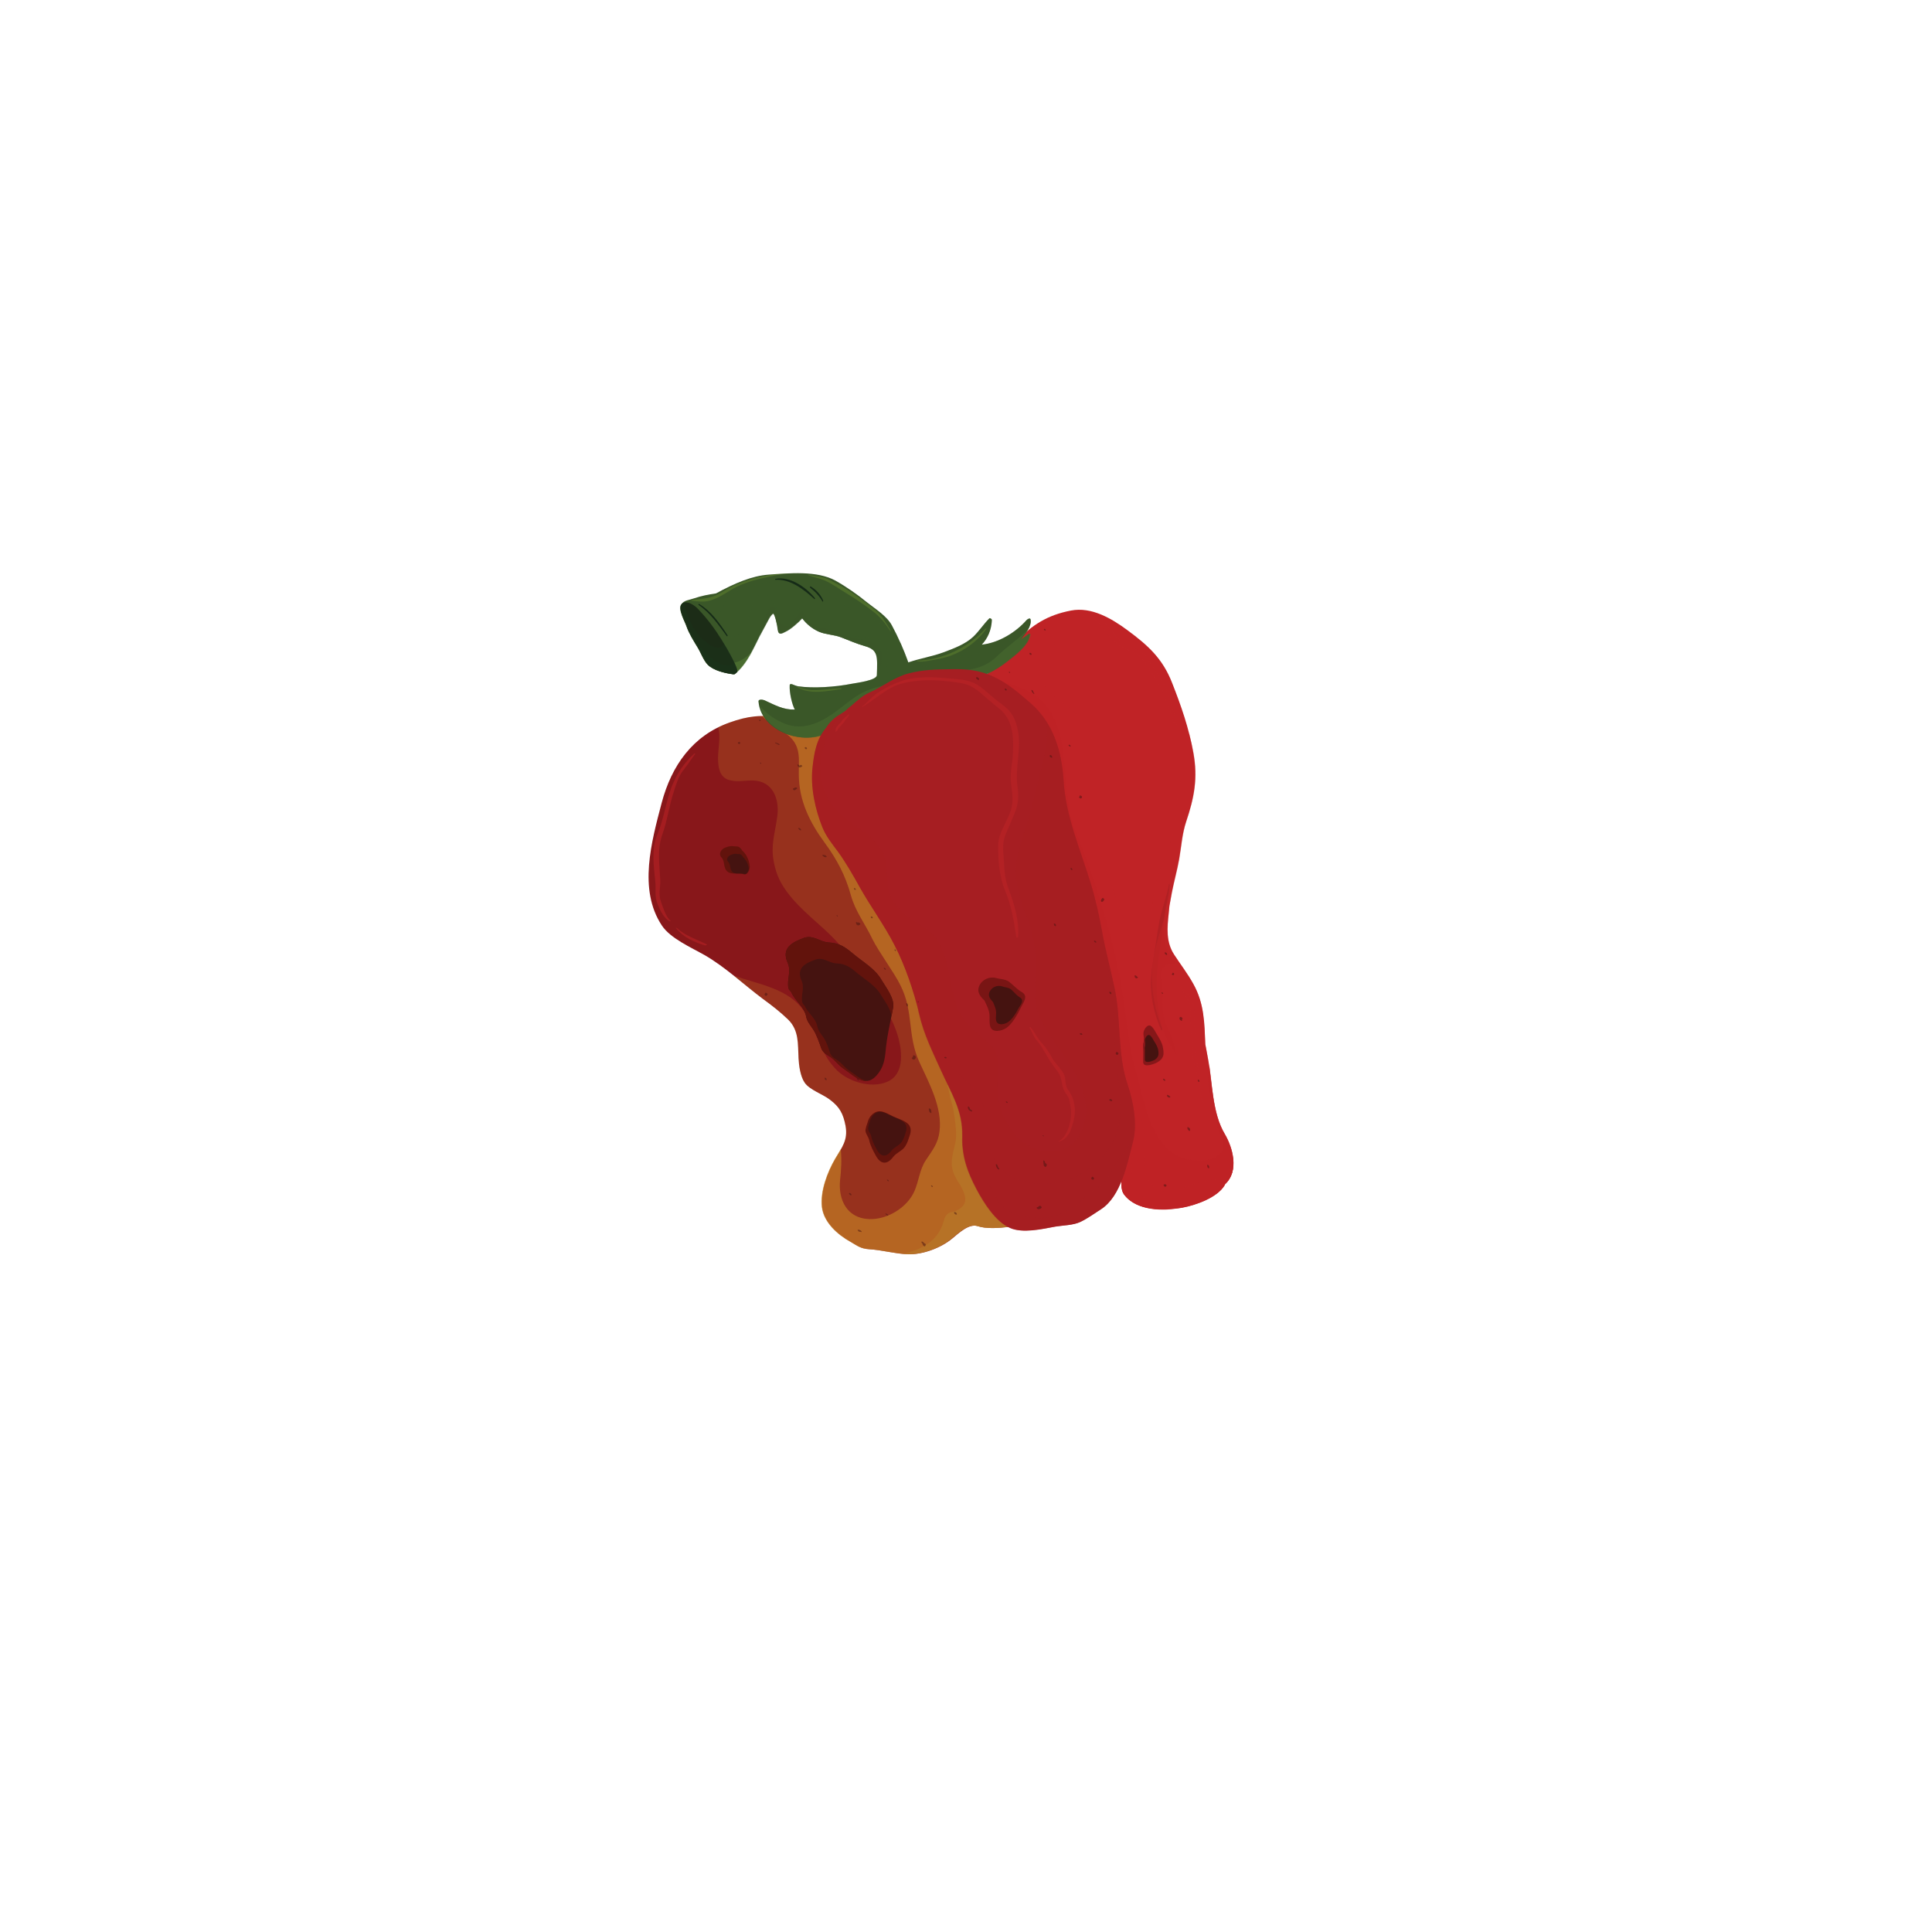 <?xml version="1.0" encoding="UTF-8" standalone="no"?>
<!-- Generator: Adobe Illustrator 23.1.0, SVG Export Plug-In . SVG Version: 6.00 Build 0)  -->

<svg
   xmlns:dc="http://purl.org/dc/elements/1.1/"
   xmlns:cc="http://creativecommons.org/ns#"
   xmlns:rdf="http://www.w3.org/1999/02/22-rdf-syntax-ns#"
   xmlns:svg="http://www.w3.org/2000/svg"
   xmlns="http://www.w3.org/2000/svg"
   xmlns:sodipodi="http://sodipodi.sourceforge.net/DTD/sodipodi-0.dtd"
   xmlns:inkscape="http://www.inkscape.org/namespaces/inkscape"
   version="1.1"
   id="Layer_1"
   x="0px"
   y="0px"
   viewBox="0 0 151.181 151.181"
   xml:space="preserve"
   sodipodi:docname="2.3.1.svg"
   width="40mm"
   height="40mm"
   inkscape:version="0.92.4 (5da689c313, 2019-01-14)"><defs
   id="defs4527" /><sodipodi:namedview
   pagecolor="#ffffff"
   bordercolor="#666666"
   borderopacity="1"
   objecttolerance="10"
   gridtolerance="10"
   guidetolerance="10"
   inkscape:pageopacity="0"
   inkscape:pageshadow="2"
   inkscape:window-width="1024"
   inkscape:window-height="709"
   id="namedview4525"
   showgrid="false"
   units="mm"
   inkscape:zoom="1.1213358"
   inkscape:cx="191.24071"
   inkscape:cy="52.633534"
   inkscape:window-x="0"
   inkscape:window-y="30"
   inkscape:window-maximized="1"
   inkscape:current-layer="Layer_1" />
<style
   type="text/css"
   id="style2">
	.st0{fill:#67A8DB;}
	.st1{opacity:0.4;fill:#327CC0;}
	.st2{fill:#5299D3;}
	.st3{opacity:0.4;fill:#67A8DB;}
	.st4{opacity:0.5;}
	.st5{fill:#5CA1D7;}
	.st6{opacity:0.6;fill:#93C2E8;}
	.st7{opacity:0.6;fill:#67A8DB;}
	.st8{fill:#E76362;}
	.st9{opacity:0.4;fill:#D02527;}
	.st10{fill:#E14949;}
	.st11{opacity:0.4;fill:#E76362;}
	.st12{fill:#E45556;}
	.st13{opacity:0.6;fill:#EF9292;}
	.st14{opacity:0.6;fill:#E76362;}
	.st15{opacity:0.5;fill:#D2EEF9;}
	.st16{opacity:0.4;fill:#0099B0;}
	.st17{fill:#D0D1D1;}
	.st18{opacity:0.4;fill:#036BB1;}
	.st19{opacity:0.5;fill:#B5CCD7;}
	.st20{fill:#ACC1CB;}
	.st21{fill:#FFFFFF;}
	.st22{fill:#DFEFE7;}
	.st23{opacity:0.9;fill:#7ED0E0;}
	.st24{opacity:0.9;fill:#62C2CB;}
	.st25{opacity:0.9;fill:#41B3BF;}
	.st26{fill:#B1C8BC;}
	.st27{fill:#E21E26;}
	.st28{fill:#C1C0C0;}
	.st29{fill:#FCCE08;}
	.st30{opacity:0.7;}
	.st31{fill:#C8C7C6;}
	.st32{opacity:0.9;}
	.st33{fill:#41B3BF;}
	.st34{fill:#E75524;}
	.st35{fill:#62BE6B;}
	.st36{opacity:0.7;fill:#A6A6A6;}
	.st37{opacity:0.3;fill:#5BB353;}
	.st38{fill:#D1D1D1;}
	.st39{fill:#5BB353;}
	.st40{fill:#EDEDED;}
	.st41{fill:#DBDBDB;}
	.st42{fill:#F7F7F7;}
	.st43{fill:#E0E0E0;}
	.st44{fill:#EBEBEB;}
	.st45{fill:#811E18;}
	.st46{fill:#BC2025;}
	.st47{fill:#EB2024;}
	.st48{opacity:0.7;fill:#93CACB;}
	.st49{opacity:0.4;}
	.st50{fill:#919898;}
	.st51{fill:#C2CACB;}
	.st52{opacity:0.4;fill:#82C7DE;}
	.st53{opacity:0.8;fill:#FFFFFF;}
	.st54{opacity:0.5;fill:#FFFFFF;}
	.st55{fill:#FABE79;}
	.st56{fill:#F6AB62;}
	.st57{opacity:0.6;fill:#AE7B47;}
	.st58{fill:#B48049;}
	.st59{fill:#9B703F;}
	.st60{opacity:0.3;fill:#AE7B47;}
	.st61{opacity:0.3;}
	.st62{fill:#9C703E;}
	.st63{opacity:0.3;fill:#9B703F;}
	.st64{opacity:0.5;fill:#F6AB62;}
	.st65{opacity:0.4;fill:#FABE79;}
	.st66{fill:#DBDADA;}
	.st67{opacity:0.4;fill:#B2B4B7;}
	.st68{opacity:0.2;fill:#C1C1B7;}
	.st69{fill:#C2C2C2;}
	.st70{opacity:0.5;fill:#C2C2C2;}
	.st71{fill:#E5E1C6;}
	.st72{opacity:0.5;fill:#D4D1B8;}
	.st73{fill:#E3E3E3;}
	.st74{opacity:0.8;fill:#D4D1B8;}
	.st75{fill:#D4D1B8;}
	.st76{opacity:0.5;fill:#D0B9AD;}
	.st77{opacity:0.4;fill:#D4D1B8;}
	.st78{fill:#D2D1CE;}
	.st79{opacity:0.4;fill:#D2D1CE;}
	.st80{opacity:0.4;fill:#C2C2C2;}
	.st81{fill:#BFC1B8;}
	.st82{fill:#CB484F;}
	.st83{fill:#A7A9A0;}
	.st84{fill:#C3979C;}
	.st85{fill:#C7B88F;}
	.st86{fill:#9ACACB;}
	.st87{fill:#A8A8AB;}
	.st88{opacity:0.6;fill:#BE9C7A;}
	.st89{fill:#A4A391;}
	.st90{opacity:0.6;fill:#C2C2C2;}
	.st91{fill:#789D99;}
	.st92{opacity:0.4;fill:#789D99;}
	.st93{fill:#D1CEB6;}
	.st94{fill:#B8B6A1;}
	.st95{fill:#BAB8A3;}
	.st96{fill:#ABAA97;}
	.st97{fill:#E4E4E2;}
	.st98{opacity:0.6;}
	.st99{fill:#BEA18D;}
	.st100{opacity:0.3;fill:#BEA18D;}
	.st101{opacity:0.2;fill:#BEA18D;}
	.st102{fill:#D9BDA6;}
	.st103{fill:#CCAD93;}
	.st104{fill:#603412;}
	.st105{opacity:0.5;fill:#93816B;}
	.st106{opacity:0.4;fill:#331C0F;}
	.st107{fill:#93816B;}
	.st108{fill:#331C0F;}
	.st109{opacity:0.5;fill:#FFF7EA;}
	.st110{fill:#3F2612;}
	.st111{fill:#D62839;}
	.st112{fill:#F9AE9C;}
	.st113{fill:#4B632D;}
	.st114{opacity:0.5;fill:#86926B;}
	.st115{opacity:0.4;fill:#2E3618;}
	.st116{fill:#86926B;}
	.st117{fill:#2E3618;}
	.st118{opacity:0.5;fill:#F7F9E8;}
	.st119{fill:#34411B;}
	.st120{fill:#D59829;}
	.st121{fill:#FAF39E;}
	.st122{fill:#242424;}
	.st123{fill:#333232;}
	.st124{fill:#5D5D5D;}
	.st125{fill:#161616;}
	.st126{fill:#B3B3B3;}
	.st127{fill:#1A1A1A;}
	.st128{fill:#48893F;}
	.st129{fill:#FBAE1C;}
	.st130{fill:#759C3F;}
	.st131{fill:#56692F;}
	.st132{fill:#CAD631;}
	.st133{opacity:0.7;fill:#A66227;}
	.st134{fill:#BBBBBB;}
	.st135{fill:#A03B22;}
	.st136{fill:#C17529;}
	.st137{fill:#F47B2A;}
	.st138{fill:#792816;}
	.st139{fill:#FFF4EC;}
	.st140{fill:#89361C;}
	.st141{fill:#C3AC9E;}
	.st142{fill:#D3C1B9;}
	.st143{fill:#E2E1D5;}
	.st144{fill:#343225;}
	.st145{fill:#040406;}
	.st146{opacity:0.5;fill:#343225;}
	.st147{fill:#4C4333;}
	.st148{fill:#89877B;}
	.st149{fill:url(#SVGID_3_);}
	.st150{fill:url(#SVGID_4_);}
	.st151{opacity:0.5;fill:url(#SVGID_5_);}
	.st152{fill:url(#SVGID_6_);}
	.st153{fill:url(#SVGID_7_);}
	.st154{fill:url(#SVGID_8_);}
	.st155{fill:url(#SVGID_9_);}
	.st156{fill:url(#SVGID_10_);}
	.st157{opacity:0.3;fill:url(#SVGID_11_);}
	.st158{opacity:0.3;fill:url(#SVGID_12_);}
	.st159{fill:url(#SVGID_13_);}
	.st160{fill:url(#SVGID_14_);}
	.st161{fill:url(#SVGID_15_);}
	.st162{fill:url(#SVGID_16_);}
	.st163{fill:url(#SVGID_17_);}
	.st164{fill:url(#SVGID_18_);}
	.st165{opacity:0.7;fill:url(#SVGID_19_);}
	.st166{fill:url(#SVGID_20_);}
	.st167{filter:url(#Adobe_OpacityMaskFilter);}
	.st168{fill:url(#SVGID_22_);}
	.st169{opacity:0.7;mask:url(#SVGID_21_);fill:url(#SVGID_23_);}
	.st170{fill:url(#SVGID_24_);}
	.st171{opacity:0.5;fill:url(#SVGID_25_);}
	.st172{opacity:0.5;fill:url(#SVGID_26_);}
	.st173{opacity:0.3;fill:url(#SVGID_27_);}
	.st174{filter:url(#Adobe_OpacityMaskFilter_1_);}
	.st175{filter:url(#Adobe_OpacityMaskFilter_2_);}
	.st176{mask:url(#SVGID_28_);fill:url(#SVGID_29_);}
	.st177{fill:url(#SVGID_30_);}
	.st178{filter:url(#Adobe_OpacityMaskFilter_3_);}
	.st179{opacity:0.8;fill:url(#SVGID_32_);}
	.st180{mask:url(#SVGID_31_);}
	.st181{filter:url(#Adobe_OpacityMaskFilter_4_);}
	.st182{filter:url(#Adobe_OpacityMaskFilter_5_);}
	.st183{fill:url(#SVGID_33_);}
	.st184{fill:url(#SVGID_34_);}
	.st185{filter:url(#Adobe_OpacityMaskFilter_6_);}
	.st186{filter:url(#Adobe_OpacityMaskFilter_7_);}
	.st187{mask:url(#SVGID_35_);fill:url(#SVGID_36_);}
	.st188{opacity:0.6;fill:url(#SVGID_37_);}
	.st189{opacity:0.9;fill:url(#SVGID_38_);}
	.st190{fill:url(#SVGID_39_);}
	.st191{opacity:0.3;fill:url(#SVGID_40_);}
	.st192{opacity:0.3;fill:url(#SVGID_41_);}
	.st193{opacity:0.8;fill:url(#SVGID_42_);}
	.st194{fill:#F7DDBC;}
	.st195{fill:#D9B48A;}
	.st196{opacity:0.5;fill:#F7DDBC;}
	.st197{opacity:0.3;fill:#DEAA79;}
	.st198{opacity:0.3;fill:#A47348;}
	.st199{opacity:0.5;fill:#DEAA79;}
	.st200{opacity:0.5;fill:#A47348;}
	.st201{opacity:0.3;fill:#BE905C;}
	.st202{fill:#FFEBD7;}
	.st203{opacity:0.3;fill:#DEB485;}
	.st204{opacity:0.3;fill:#8F622F;}
	.st205{opacity:0.2;fill:#BA915C;}
	.st206{opacity:0.2;fill:#BE905C;}
	.st207{opacity:0.3;fill:#D5AD7A;}
	.st208{opacity:0.5;fill:#D5AD7A;}
	.st209{fill:#17ADE4;}
	.st210{fill:#F99B1C;}
	.st211{opacity:0.2;fill:#D59B29;}
	.st212{opacity:0.5;fill:#D59B29;}
	.st213{opacity:0.5;fill:#B8802B;}
	.st214{fill:#FAD00A;}
	.st215{fill:#EEA320;}
	.st216{opacity:0.4;fill:#FAD00A;}
	.st217{opacity:0.7;fill:#FAD00A;}
	.st218{opacity:0.7;fill:#E7C249;}
	.st219{opacity:0.7;fill:#E9B44A;}
	.st220{fill:#3A5728;}
	.st221{opacity:0.3;fill:#3A5728;}
	.st222{opacity:0.5;fill:#3A5728;}
	.st223{opacity:0.3;fill:#6D9D40;}
	.st224{opacity:0.3;fill:#547B38;}
	.st225{fill:#1C2C17;}
	.st226{opacity:0.3;fill:#1A381C;}
	.st227{fill:#152A17;}
	.st228{fill:#F8BC16;}
	.st229{opacity:0.2;fill:#F8BC16;}
	.st230{opacity:0.1;fill:#F8BC16;}
	.st231{opacity:0.3;fill:#E09426;}
	.st232{opacity:0.3;fill:#D98B28;}
	.st233{fill:#CE6F28;}
	.st234{fill:#A65225;}
	.st235{fill:#D88E28;}
	.st236{fill:#BD6728;}
	.st237{fill:#F09F20;}
	.st238{fill:#D37A28;}
	.st239{fill:#A2C83A;}
	.st240{opacity:0.2;fill:#A2C83A;}
	.st241{fill:#ECACCE;}
	.st242{fill:#CB6BAA;}
	.st243{fill:#FACB84;}
	.st244{fill:#F8BA58;}
	.st245{fill:#F3A846;}
	.st246{opacity:0.5;fill:#FACB84;}
	.st247{opacity:0.5;fill:#F8BA58;}
	.st248{fill:#80461D;}
	.st249{opacity:0.7;fill:#ECACCE;}
	.st250{opacity:0.7;fill:#FACB84;}
	.st251{fill:#356531;}
	.st252{opacity:0.2;fill:#356531;}
	.st253{opacity:0.5;fill:#356531;}
	.st254{fill:#508B3F;}
	.st255{fill:#117A3D;}
	.st256{opacity:0.4;fill:#508B3F;}
	.st257{opacity:0.7;fill:#508B3F;}
	.st258{fill:#467135;}
	.st259{opacity:0.2;fill:#467135;}
	.st260{opacity:0.3;fill:#467135;}
	.st261{fill:#203C1C;}
	.st262{fill:#142716;}
	.st263{fill:#325628;}
	.st264{fill:#193019;}
	.st265{fill:#20552A;}
	.st266{opacity:0.5;fill:#508B3F;}
	.st267{opacity:0.5;fill:#A2C83A;}
	.st268{fill:#88171A;}
	.st269{fill:#C02326;}
	.st270{fill:#A61E22;}
	.st271{opacity:0.4;fill:#C02326;}
	.st272{opacity:0.7;fill:#C02326;}
	.st273{opacity:0.2;fill:#A61E22;}
	.st274{opacity:0.3;fill:#A61E22;}
	.st275{fill:#62130C;}
	.st276{fill:#451310;}
	.st277{fill:#791514;}
	.st278{fill:#861719;}
	.st279{fill:#FECF0A;}
	.st280{opacity:0.4;fill:#C6A239;}
	.st281{opacity:0.2;fill:#E4A33A;}
	.st282{opacity:0.3;fill:#B8A137;}
	.st283{opacity:0.3;fill:#FECF0A;}
	.st284{fill:#F5B41A;}
	.st285{opacity:0.6;fill:#CFAE2B;}
	.st286{opacity:0.4;fill:#CFAE2B;}
	.st287{fill:#98772C;}
	.st288{fill:#FFD86D;}
	.st289{fill:#E59F24;}
	.st290{fill:#ECB31F;}
	.st291{fill:#E8B321;}
	.st292{opacity:0.3;fill:#E4A33A;}
	.st293{opacity:0.3;fill:#D48E64;}
	.st294{opacity:0.2;fill:#C6A239;}
	.st295{fill:#FDEB07;stroke:#E0E1E0;stroke-width:0;stroke-linecap:round;stroke-linejoin:round;}
	.st296{fill:#BCBAA3;}
	.st297{fill:#55813B;}
	.st298{fill:#32421B;}
	.st299{opacity:0.3;fill:#517636;}
	.st300{fill:#6E953E;}
	.st301{opacity:0.2;fill:#3A5728;}
	.st302{fill:#42793A;}
	.st303{fill:#F6871F;}
	.st304{opacity:0.2;fill:#E66725;}
	.st305{fill:#D65027;}
	.st306{fill:#CB5727;}
	.st307{opacity:0.2;}
	.st308{fill:#AD6427;}
	.st309{opacity:0.3;fill:#E66725;}
	.st310{opacity:0.5;fill:#DC8127;}
	.st311{fill:#D5D1C5;}
	.st312{fill:#DCB399;}
	.st313{fill:#EAC6AF;}
	.st314{opacity:0.5;fill:#EAC6AF;}
	.st315{opacity:0.5;fill:#E9DEDE;}
	.st316{opacity:0.6;fill:#E9DEDE;}
	.st317{fill:#F7D8C1;}
	.st318{fill:none;}
	.st319{opacity:0.3;fill:#C49374;}
	.st320{fill:#6F903C;}
	.st321{opacity:0.4;fill:#3A5728;}
	.st322{opacity:0.5;fill:#6F903C;}
	.st323{opacity:0.5;fill:#7C963B;}
	.st324{fill:#516A30;}
	.st325{opacity:0.2;fill:#E0E1E0;}
	.st326{opacity:0.2;fill:#C2CACB;}
	.st327{opacity:0.5;fill:#C2CACB;}
	.st328{opacity:0.2;fill:#645C51;}
	.st329{fill:#FAFAFA;}
	.st330{fill:#D6D6D6;}
	.st331{opacity:0.3;fill:#B4C0B2;}
	.st332{fill:#BDBDBD;}
	.st333{fill:#961B1E;}
	.st334{fill:#AF2F24;}
	.st335{fill:#C53127;}
	.st336{fill:#76533F;}
	.st337{fill:#533A2A;}
	.st338{opacity:0.7;fill:#E94466;}
	.st339{fill:#D91F26;}
	.st340{fill:#F6DAB4;}
	.st341{fill:#D2A47F;}
	.st342{fill:#B4B4B4;}
	.st343{fill:#E88B38;}
	.st344{fill:#FBAD47;}
	.st345{fill:#CFB581;}
	.st346{fill:#594D41;}
	.st347{fill:#FDF8F2;}
	.st348{opacity:0.5;fill:#E88B38;}
	.st349{fill:#DDDCD8;}
	.st350{opacity:0.8;fill:#E88B38;}
	.st351{opacity:0.5;fill:#594D41;}
	.st352{fill:#F89A1C;}
	.st353{opacity:0.4;fill:#FDC110;}
	.st354{fill:#FEE600;}
	.st355{fill:#FDC110;}
	.st356{fill:#7CBDE8;}
	.st357{opacity:0.6;fill:#5BB353;}
	.st358{fill:#046CA6;}
	.st359{opacity:0.3;fill:#046CA6;}
	.st360{opacity:0.3;fill:#20ABE3;}
	.st361{fill:#754138;}
	.st362{fill:#6A2116;}
	.st363{fill:#381512;}
</style>






















<g
   id="g2812"
   transform="translate(-605.453,-161.335)">
	<g
   id="g2678">
		<g
   id="g2666">
			<g
   id="g2664">
				<g
   id="g2568">
					<path
   class="st268"
   d="m 683.8,236.47 c -1.41,-4.08 -2.72,-8.21 -4.28,-12.23 -1.17,-3.02 -2.49,-6.01 -4.22,-8.75 -0.57,0.19 -1.13,0.41 -1.68,0.71 -1.28,0.7 -2.26,1.72 -3.31,2.68 -1.11,-0.76 -2.49,-1.07 -3.79,-1.35 -1.42,-0.32 -2.59,-0.15 -3.94,0.33 -2.94,1.03 -4.58,3.4 -5.35,6.3 -0.79,3.01 -1.85,6.78 0.01,9.59 0.67,1.02 2.31,1.73 3.36,2.33 1.63,0.94 3.05,2.3 4.55,3.42 0.7,0.51 1.35,1.01 1.98,1.62 0.86,0.85 0.75,1.92 0.81,3.02 0.03,0.57 0.14,1.41 0.47,1.9 0.38,0.58 1.43,0.91 1.99,1.35 0.76,0.57 1.04,1.1 1.22,2.05 0.2,1.11 -0.28,1.67 -0.81,2.58 -0.61,1.05 -1.17,2.54 -1.03,3.77 0.15,1.22 1.25,2.17 2.22,2.71 0.57,0.33 0.79,0.54 1.49,0.59 1,0.06 1.98,0.35 2.98,0.39 1.17,0.05 2.62,-0.49 3.52,-1.25 0.47,-0.38 1.28,-1.17 1.97,-0.95 0.7,0.23 1.66,0.15 2.38,0.07 0.89,-0.09 1.49,-0.42 1.89,-0.91 0.15,-0.02 0.31,-0.04 0.45,-0.07 0.79,-0.13 1.53,-0.39 2.21,-0.75 -0.99,-6.54 -2.92,-12.93 -5.09,-19.15 z"
   id="path2560"
   inkscape:connector-curvature="0"
   style="fill:#88171a" />
					<path
   class="st211"
   d="m 683.8,236.47 c -1.41,-4.08 -2.72,-8.21 -4.28,-12.23 -1.17,-3.02 -2.49,-6.01 -4.22,-8.75 -0.57,0.19 -1.13,0.41 -1.68,0.71 -1.28,0.7 -2.26,1.72 -3.31,2.68 -1.11,-0.76 -2.49,-1.07 -3.79,-1.35 -1.42,-0.32 -2.59,-0.15 -3.94,0.33 -0.32,0.11 -0.64,0.25 -0.93,0.39 0.22,0.75 -0.02,1.74 -0.01,2.45 0.01,0.67 0.11,1.45 0.86,1.67 0.65,0.19 1.28,0.01 1.93,0.04 1.46,0.07 2,1.37 1.86,2.7 -0.12,1.04 -0.46,2.09 -0.36,3.15 0.09,0.87 0.34,1.71 0.82,2.45 0.93,1.46 2.34,2.51 3.58,3.69 1.18,1.14 2.13,2.49 3.07,3.82 0.95,1.34 1.95,2.79 2.37,4.39 0.3,1.15 0.41,2.83 -0.9,3.38 -1.24,0.53 -2.98,0.01 -3.91,-0.89 -1.31,-1.26 -1.6,-3.07 -2.54,-4.56 -1.17,-1.85 -3.61,-2.18 -5.55,-2.86 0.75,0.6 1.5,1.24 2.27,1.81 0.7,0.51 1.35,1.01 1.98,1.62 0.86,0.85 0.75,1.92 0.81,3.02 0.03,0.57 0.14,1.41 0.47,1.9 0.38,0.58 1.43,0.91 1.99,1.35 0.76,0.57 1.04,1.1 1.22,2.05 0.2,1.11 -0.28,1.67 -0.81,2.58 -0.61,1.05 -1.17,2.54 -1.03,3.77 0.15,1.22 1.25,2.17 2.22,2.71 0.57,0.33 0.79,0.54 1.49,0.59 1,0.06 1.98,0.35 2.98,0.39 1.17,0.05 2.62,-0.49 3.52,-1.25 0.47,-0.38 1.28,-1.17 1.97,-0.95 0.7,0.23 1.66,0.15 2.38,0.07 0.89,-0.09 1.49,-0.42 1.89,-0.91 0.15,-0.02 0.31,-0.04 0.45,-0.07 0.79,-0.13 1.53,-0.39 2.21,-0.75 -0.98,-6.53 -2.91,-12.92 -5.08,-19.14 z"
   id="path2562"
   inkscape:connector-curvature="0"
   style="opacity:0.2;fill:#d59b29" />
					<path
   class="st212"
   d="m 683.8,236.47 c -1.41,-4.08 -2.72,-8.21 -4.28,-12.23 -1.17,-3.02 -2.49,-6.01 -4.22,-8.75 -0.57,0.19 -1.13,0.41 -1.68,0.71 -1.28,0.7 -2.26,1.72 -3.31,2.68 -1.11,-0.76 -2.49,-1.07 -3.79,-1.35 -0.51,-0.11 -0.98,-0.16 -1.44,-0.16 0.62,0.64 1.49,0.98 2.16,1.6 0.91,0.85 0.71,1.82 0.72,2.96 0.01,2.06 0.85,3.75 2.04,5.37 0.93,1.27 1.61,2.54 2.03,4.07 0.35,1.29 1.13,2.26 1.7,3.47 0.48,0.97 1.71,2.62 2.18,3.59 1.06,2.08 0.52,3.91 1.49,6.02 0.75,1.63 1.81,3.56 1.57,5.43 -0.11,0.92 -0.55,1.46 -1.05,2.21 -0.52,0.77 -0.55,1.62 -0.91,2.45 -0.57,1.3 -2.14,2.25 -3.56,2.19 -1.71,-0.07 -2.42,-1.5 -2.26,-3.06 0.08,-0.72 0.14,-1.58 0.05,-2.41 -0.14,0.25 -0.29,0.49 -0.46,0.76 -0.61,1.05 -1.17,2.54 -1.03,3.77 0.15,1.22 1.25,2.17 2.22,2.71 0.57,0.33 0.79,0.54 1.49,0.59 1,0.06 1.98,0.35 2.98,0.39 1.17,0.05 2.62,-0.49 3.52,-1.25 0.47,-0.38 1.28,-1.17 1.97,-0.95 0.7,0.23 1.66,0.15 2.38,0.07 0.89,-0.09 1.49,-0.42 1.89,-0.91 0.15,-0.02 0.31,-0.04 0.45,-0.07 0.79,-0.13 1.53,-0.39 2.21,-0.75 -0.96,-6.54 -2.89,-12.93 -5.06,-19.15 z"
   id="path2564"
   inkscape:connector-curvature="0"
   style="opacity:0.5;fill:#d59b29" />
					<path
   class="st213"
   d="m 686.46,244.77 c -2.39,-0.07 -4.63,0.62 -6.87,1.48 0.09,0.34 0.17,0.68 0.23,1.03 0.21,0.63 0.32,1.29 0.39,1.96 0.06,0.49 0.1,0.97 0.01,1.46 -0.1,0.52 -0.28,1.05 -0.29,1.58 -0.03,1.1 0.69,1.56 0.99,2.5 0.21,0.63 -0.07,1.04 -0.66,1.3 -0.17,0.08 -0.4,0.08 -0.57,0.18 -0.34,0.2 -0.37,0.61 -0.49,0.94 -0.16,0.4 -0.37,0.76 -0.68,1.07 -0.66,0.67 -1.5,0.96 -2.4,1.18 0.11,0.01 0.21,0.02 0.3,0.02 1.17,0.05 2.62,-0.49 3.52,-1.25 0.47,-0.38 1.28,-1.17 1.97,-0.95 0.7,0.23 1.66,0.15 2.38,0.07 0.89,-0.09 1.49,-0.42 1.89,-0.91 0.15,-0.02 0.31,-0.04 0.45,-0.07 0.79,-0.13 1.53,-0.39 2.21,-0.75 -0.52,-3.66 -1.36,-7.27 -2.38,-10.84 z"
   id="path2566"
   inkscape:connector-curvature="0"
   style="opacity:0.5;fill:#b8802b" />
				</g>
				<g
   id="g2584">
					<path
   class="st269"
   d="m 697.18,214.79 c -0.75,-1.93 -1.89,-2.95 -3.5,-4.14 -1.23,-0.91 -2.81,-1.85 -4.42,-1.54 -1.86,0.36 -3.03,1.11 -4.35,2.48 -0.62,0.64 -1.04,1.45 -1.69,2.07 -0.33,0.33 -0.81,0.5 -1.11,0.87 l 0.22,0.27 c -1.35,-0.54 -3.2,-0.12 -4.57,0.13 -0.64,0.11 -1.25,0.25 -1.84,0.42 1.76,2.81 3.12,5.87 4.28,8.96 1.57,4.13 2.95,8.35 4.39,12.53 2.07,6.04 3.92,12.24 4.87,18.56 0.39,-0.23 0.76,-0.49 1.12,-0.79 0.93,-0.78 1.84,-1.48 2.42,-2.55 0.07,0.37 0.13,0.73 0.17,1.07 0.09,0.52 -0.1,1.22 0.25,1.69 0.98,1.29 3.09,1.27 4.55,1.02 1.04,-0.19 2.73,-0.78 3.31,-1.75 0.01,-0.03 0.03,-0.06 0.03,-0.08 1.12,-1.02 0.61,-2.87 -0.03,-3.94 -0.98,-1.65 -0.95,-4 -1.3,-5.89 -0.07,-0.38 -0.14,-0.76 -0.21,-1.13 -0.07,-1.64 -0.07,-3.17 -0.94,-4.72 -0.46,-0.83 -1,-1.52 -1.51,-2.31 -0.64,-0.98 -0.54,-2.1 -0.42,-3.19 0.03,-0.2 0.03,-0.4 0.06,-0.61 0.06,-0.35 0.12,-0.7 0.19,-1.06 0.17,-0.87 0.41,-1.73 0.57,-2.61 0.17,-0.98 0.23,-1.98 0.55,-2.93 0.63,-1.88 0.92,-3.4 0.56,-5.38 -0.34,-1.93 -0.94,-3.64 -1.65,-5.45 z"
   id="path2570"
   inkscape:connector-curvature="0"
   style="fill:#c02326" />
					<path
   class="st270"
   d="m 696.92,230.54 c -0.17,0.98 -0.56,1.91 -0.75,2.91 -0.21,1.18 -0.37,2.39 -0.56,3.58 -0.26,1.74 0.02,3.33 0.72,4.93 0.03,0.06 0.09,-0.06 0.08,-0.09 -0.55,-2.09 -0.55,-4.04 -0.21,-6.17 0.19,-1.09 0.28,-2.17 0.47,-3.25 0.12,-0.63 0.31,-1.28 0.31,-1.93 0,-0.08 -0.04,-0.02 -0.06,0.02 z"
   id="path2572"
   inkscape:connector-curvature="0"
   style="fill:#a61e22" />
					<path
   class="st271"
   d="m 698.5,218.7 c 0.06,0.48 0.13,0.98 0.1,1.46 -0.04,0.76 -0.32,1.33 -0.63,2 -0.44,0.96 -0.37,2.02 -0.5,3.05 -0.13,1.09 -0.4,2.17 -0.85,3.18 -0.71,1.61 -1.04,3.17 -1.07,4.95 -0.01,0.61 0.28,3.2 -0.59,3.45 -0.66,0.19 -0.86,-0.86 -0.96,-1.29 -0.64,-2.95 -2.08,-5.66 -2.75,-8.62 -0.47,-2.1 0.06,-4.21 -0.11,-6.33 -0.1,-1.17 -0.46,-2.34 -1.31,-3.2 -0.82,-0.81 -1.89,-1.34 -2.58,-2.28 -0.55,-0.72 -0.64,-1.53 0.12,-2.17 0.9,-0.75 0.72,-2.15 -0.19,-2.51 -0.15,-0.06 -0.39,-0.12 -0.61,-0.21 -0.57,0.37 -1.09,0.84 -1.65,1.42 -0.62,0.64 -1.04,1.45 -1.69,2.07 -0.35,0.33 -0.82,0.47 -1.11,0.83 -1.36,-0.53 -2.98,0.18 -4.35,0.44 -0.63,0.11 -1.24,0.25 -1.85,0.42 1.76,2.8 3.12,5.87 4.3,8.95 1.56,4.13 2.95,8.35 4.38,12.53 2.07,6.04 3.92,12.24 4.86,18.56 0.39,-0.22 0.77,-0.49 1.13,-0.79 0.93,-0.78 1.84,-1.48 2.42,-2.55 0.07,0.36 0.13,0.72 0.18,1.07 0.08,0.52 -0.11,1.22 0.24,1.68 0.98,1.3 3.09,1.28 4.55,1.02 1.04,-0.19 2.73,-0.78 3.3,-1.75 0.01,-0.02 0.02,-0.05 0.03,-0.07 1.13,-1.03 0.61,-2.87 -0.02,-3.94 -0.99,-1.66 -0.96,-4 -1.31,-5.89 -0.06,-0.37 -0.13,-0.75 -0.21,-1.13 -0.08,-1.64 -0.08,-3.17 -0.93,-4.72 -0.46,-0.84 -1,-1.51 -1.52,-2.31 -0.62,-0.98 -0.52,-2.1 -0.41,-3.19 0.02,-0.2 0.03,-0.4 0.06,-0.61 0.06,-0.35 0.13,-0.7 0.2,-1.06 0.17,-0.87 0.42,-1.73 0.57,-2.61 0.17,-0.97 0.23,-1.97 0.54,-2.92 0.64,-1.9 0.93,-3.4 0.57,-5.38 -0.09,-0.52 -0.22,-1.04 -0.35,-1.55 z"
   id="path2574"
   inkscape:connector-curvature="0"
   style="opacity:0.4;fill:#c02326" />
					<path
   class="st272"
   d="m 701.29,250.05 c -0.9,-1.51 -0.95,-3.58 -1.21,-5.37 -0.11,0.69 -0.17,1.38 0.01,2.1 0.15,0.65 0.43,1.26 0.55,1.92 0.05,0.31 0.06,0.63 0.1,0.95 0.09,0.22 0.19,0.44 0.28,0.65 0.66,1.65 -1.09,1.95 -2.28,1.81 -3.19,-0.36 -3.73,-4.62 -4.43,-7.09 -0.45,-1.57 -0.64,-3.19 -0.84,-4.81 -0.64,-5.4 -3.06,-12.01 -3.87,-13.94 -1.44,-3.45 0.22,-9.03 -3.88,-10.96 -0.47,-0.22 -2.92,-1.12 -3.38,-0.54 -1.35,-0.53 -3.21,-0.12 -4.57,0.13 -0.63,0.12 -1.24,0.26 -1.84,0.42 1.76,2.81 3.12,5.87 4.29,8.95 1.56,4.14 2.95,8.35 4.39,12.54 2.07,6.04 3.92,12.24 4.86,18.56 0.39,-0.23 0.77,-0.49 1.11,-0.79 0.95,-0.78 1.85,-1.49 2.43,-2.55 0.07,0.37 0.13,0.73 0.19,1.07 0.07,0.52 -0.12,1.22 0.23,1.68 0.98,1.3 3.09,1.28 4.55,1.02 1.03,-0.19 2.72,-0.78 3.3,-1.74 0.02,-0.03 0.03,-0.06 0.03,-0.08 1.13,-1.01 0.62,-2.85 -0.02,-3.93 z"
   id="path2576"
   inkscape:connector-curvature="0"
   style="opacity:0.7;fill:#c02326" />
					<path
   class="st272"
   d="m 701.58,252.93 c -0.36,0.57 -0.82,0.7 -1.46,0.76 -0.82,0.07 -1.51,0.41 -2.27,0.69 -0.45,0.15 -0.97,0.33 -1.44,0.18 -0.66,-0.19 -1.05,-0.75 -1.31,-1.36 -0.35,-0.83 0.06,-1.82 -0.03,-2.69 -0.3,-3.1 -1.53,-3.98 -1.51,-6.28 0,-0.79 -0.53,-4.42 -0.85,-5.16 -0.19,-0.47 -0.08,1.72 -0.25,1.22 -0.29,-0.83 -0.47,-1.72 -0.89,-2.5 -1.11,-2.06 -3.57,-1.92 -5.52,-2.62 -0.73,-0.26 -1.53,-0.53 -2.31,-0.85 0.28,0.83 0.57,1.67 0.85,2.5 2.07,6.04 3.92,12.24 4.87,18.57 0.39,-0.23 0.76,-0.49 1.12,-0.8 0.93,-0.78 1.84,-1.48 2.42,-2.54 0.07,0.36 0.13,0.72 0.18,1.07 0.08,0.52 -0.1,1.22 0.24,1.69 0.98,1.29 3.1,1.27 4.55,1.01 1.04,-0.18 2.74,-0.78 3.31,-1.75 0.01,-0.03 0.03,-0.05 0.03,-0.07 0.61,-0.56 0.74,-1.36 0.62,-2.15 -0.04,0.39 -0.15,0.76 -0.35,1.08 z"
   id="path2578"
   inkscape:connector-curvature="0"
   style="opacity:0.7;fill:#c02326" />
					<path
   class="st272"
   d="m 695.3,255.35 c -0.69,-0.69 -1.45,-1.03 -1.32,-2.12 0.06,-0.52 0.1,-1.66 0.14,-3.68 -0.5,0.63 -1.08,1.18 -1.41,1.95 -0.24,0.56 -0.42,1.14 -0.55,1.73 0.32,-0.35 0.62,-0.72 0.86,-1.15 0.07,0.36 0.13,0.72 0.18,1.07 0.08,0.52 -0.11,1.22 0.24,1.68 0.81,1.07 2.4,1.25 3.74,1.13 -0.69,0 -1.38,-0.12 -1.88,-0.61 z"
   id="path2580"
   inkscape:connector-curvature="0"
   style="opacity:0.7;fill:#c02326" />
					<path
   class="st272"
   d="m 696.29,237.55 c 0.04,-0.67 0.69,-0.88 1.23,-0.75 -0.17,-0.25 -0.34,-0.49 -0.5,-0.75 -0.57,-0.89 -0.53,-1.91 -0.44,-2.91 -0.1,0.27 -0.19,0.54 -0.26,0.8 -0.41,1.34 -0.78,2.66 -0.73,4.08 0.08,2.07 0.72,4.14 1.91,5.85 -0.06,-0.19 -0.09,-0.39 -0.12,-0.6 -0.13,-0.76 -0.55,-1.38 -0.78,-2.1 -0.22,-0.7 -0.15,-1.33 -0.14,-2.05 0,-0.53 -0.2,-1.03 -0.17,-1.57 z"
   id="path2582"
   inkscape:connector-curvature="0"
   style="opacity:0.7;fill:#c02326" />
				</g>
				<g
   id="g2612">
					<path
   class="st220"
   d="m 685.85,211.02 c -0.16,0.13 -0.34,0.25 -0.53,0.37 0.01,-0.01 0.03,-0.02 0.03,-0.03 0.29,-0.39 0.85,-1 0.75,-1.54 -0.03,-0.18 -0.24,-0.04 -0.32,0.04 -0.84,0.96 -2.18,1.78 -3.5,1.92 0.45,-0.49 0.75,-1.11 0.79,-1.94 0,-0.07 -0.15,-0.17 -0.2,-0.12 -0.46,0.46 -0.79,0.99 -1.26,1.44 -0.63,0.59 -1.51,0.91 -2.3,1.21 -0.91,0.34 -1.87,0.48 -2.78,0.8 -0.36,-1.01 -0.79,-1.98 -1.28,-2.89 -0.39,-0.74 -1.31,-1.3 -1.95,-1.81 -0.76,-0.62 -1.6,-1.21 -2.47,-1.7 -1.44,-0.8 -3.65,-0.58 -5.23,-0.47 -1.3,0.09 -2.67,0.68 -4.12,1.47 -0.59,0.08 -1.17,0.2 -1.73,0.39 -0.39,0.14 -0.75,0.13 -0.99,0.47 -0.28,0.39 0.3,1.37 0.41,1.72 0.2,0.57 0.56,1.14 0.87,1.65 0.26,0.42 0.44,0.97 0.77,1.33 0.45,0.47 1.36,0.68 1.98,0.76 0.02,0 0.04,0 0.07,0 0.03,0.01 0.06,0 0.07,-0.01 1.01,-0.79 1.56,-2.22 2.14,-3.32 0.19,-0.34 0.36,-0.68 0.55,-1.02 0.06,-0.11 0.19,-0.32 0.32,-0.39 0.12,-0.06 0.34,0.91 0.37,1.24 0.06,0.51 0.35,0.29 0.64,0.15 0.35,-0.16 0.98,-0.71 1.27,-1.03 0.35,0.47 0.82,0.84 1.33,1.06 0.52,0.22 1.17,0.22 1.71,0.43 0.61,0.24 1.22,0.5 1.84,0.68 1.08,0.3 1.02,0.8 0.97,2.29 -0.02,0.41 -1.59,0.6 -1.96,0.67 -1.3,0.26 -3.03,0.37 -4.19,0.2 -0.33,-0.05 -0.65,-0.33 -0.67,-0.07 -0.03,0.54 0.17,1.46 0.4,1.89 -0.91,0.02 -1.53,-0.34 -2.38,-0.73 -0.1,-0.04 -0.48,-0.12 -0.46,0.1 0.2,2.57 4.24,3.73 5.98,2 0.21,-0.16 0.4,-0.34 0.59,-0.52 0.48,-0.6 0.99,-1.17 1.64,-1.62 1.08,-0.76 2.53,-1.31 3.81,-1.64 1.34,-0.35 3.07,-0.41 4.51,0.08 1.04,-0.26 2,-0.72 2.87,-1.4 0.59,-0.47 1.75,-1.29 1.82,-2.12 0.07,-0.14 -0.13,-0.04 -0.18,0.01 z"
   id="path2586"
   inkscape:connector-curvature="0"
   style="fill:#3a5728" />
					<path
   class="st221"
   d="m 685.85,211.02 c -0.16,0.13 -0.34,0.25 -0.53,0.37 0.01,-0.01 0.03,-0.02 0.03,-0.03 0.29,-0.39 0.85,-1 0.75,-1.54 -0.03,-0.18 -0.24,-0.04 -0.32,0.04 -0.84,0.96 -2.18,1.78 -3.5,1.92 0.45,-0.47 0.73,-1.09 0.79,-1.91 -0.32,1.29 -1.78,2.52 -2.82,3.04 -0.94,0.47 -2.22,0.77 -3.25,0.42 -0.15,-0.05 -0.26,-0.12 -0.33,-0.21 -0.06,0.02 -0.09,0.03 -0.14,0.04 -0.17,-0.49 -0.37,-0.97 -0.57,-1.44 -0.63,-0.81 -1.31,-1.54 -2.28,-1.97 -0.84,-0.38 -1.69,-0.67 -2.42,-1.24 -0.75,-0.6 -1.33,-1.5 -2.31,-1.73 -0.91,-0.21 -1.89,-0.17 -2.82,-0.01 -0.86,0.16 -1.66,0.42 -2.51,0.68 -0.52,0.17 -1.23,0.37 -1.43,0.96 -0.08,0.24 -0.15,0.48 -0.28,0.7 -0.25,0.42 -0.9,0.26 -1.23,0.09 -0.36,-0.17 -0.72,-0.42 -1.11,-0.52 -0.27,-0.07 -0.55,-0.07 -0.82,-0.04 -0.27,0.39 0.3,1.37 0.41,1.71 0.2,0.57 0.56,1.14 0.87,1.65 0.26,0.42 0.44,0.97 0.77,1.33 0.45,0.47 1.36,0.68 1.98,0.76 0.02,0 0.04,0 0.07,0 0.03,0.01 0.06,0 0.07,-0.01 1.01,-0.79 1.56,-2.22 2.14,-3.32 0.19,-0.34 0.36,-0.68 0.55,-1.02 0.06,-0.11 0.19,-0.32 0.32,-0.39 0.12,-0.06 0.34,0.91 0.37,1.24 0.06,0.51 0.35,0.29 0.64,0.15 0.35,-0.16 0.98,-0.71 1.27,-1.03 0.35,0.47 0.82,0.84 1.33,1.06 0.52,0.22 1.17,0.22 1.71,0.43 0.61,0.24 1.22,0.5 1.84,0.68 1.08,0.3 1.02,0.8 0.97,2.29 -0.02,0.41 -1.59,0.6 -1.96,0.67 -1.3,0.26 -3.03,0.37 -4.19,0.2 -0.33,-0.05 -0.65,-0.33 -0.67,-0.07 -0.03,0.54 0.17,1.46 0.4,1.89 -0.91,0.02 -1.53,-0.34 -2.38,-0.73 -0.1,-0.04 -0.48,-0.12 -0.46,0.1 0.2,2.57 4.24,3.73 5.98,2 0.21,-0.16 0.4,-0.34 0.59,-0.52 0.48,-0.6 0.99,-1.17 1.64,-1.62 1.08,-0.76 2.53,-1.31 3.81,-1.64 1.34,-0.35 3.07,-0.41 4.51,0.08 1.04,-0.26 2,-0.72 2.87,-1.4 0.59,-0.47 1.75,-1.29 1.82,-2.12 0.08,-0.14 -0.12,-0.04 -0.17,0.01 z"
   id="path2588"
   inkscape:connector-curvature="0"
   style="opacity:0.3;fill:#3a5728" />
					<path
   class="st221"
   d="m 685.85,211.02 c -0.16,0.13 -0.34,0.25 -0.53,0.37 0.01,-0.01 0.03,-0.02 0.03,-0.03 0.2,-0.28 0.55,-0.66 0.69,-1.05 -0.03,0.02 -0.06,0.04 -0.08,0.06 -0.57,0.41 -1.15,0.75 -1.69,1.2 -0.52,0.43 -1.03,0.77 -1.69,0.91 -0.28,0.05 -0.55,-0.05 -0.82,0.02 -0.28,0.1 -0.54,0.25 -0.75,0.44 -0.25,0.18 -0.56,0.31 -0.84,0.39 -1.49,0.41 -3.22,1.22 -4.78,1 -0.29,-0.04 -0.5,-0.3 -0.52,-0.59 -0.02,-0.54 0.18,-1.48 -0.14,-1.94 -0.29,-0.41 -0.89,-0.58 -1.37,-0.59 -0.56,-0.02 -1.08,-0.07 -1.62,-0.28 -1.02,-0.41 -1.96,-1.03 -2.7,-1.84 -1.17,-1.26 -1.35,1.16 -2.16,0.57 -0.6,-0.43 -0.85,-1.11 -1.26,-1.66 -1.11,-0.99 -1.5,1.64 -1.76,2.27 -0.2,0.48 -0.67,0.83 -1.17,0.94 -0.74,0.17 -1.22,-0.13 -1.7,-0.67 -0.06,-0.05 -0.1,-0.11 -0.15,-0.16 -0.28,0.55 -0.49,1.13 -0.72,1.73 0.22,0.41 0.41,0.91 0.72,1.24 0.45,0.47 1.36,0.68 1.98,0.76 0.02,0 0.04,0 0.07,0 0.03,0.01 0.06,0 0.07,-0.01 1.01,-0.79 1.56,-2.22 2.14,-3.32 0.19,-0.34 0.36,-0.68 0.55,-1.02 0.06,-0.11 0.19,-0.32 0.32,-0.39 0.12,-0.06 0.34,0.91 0.37,1.24 0.06,0.51 0.35,0.29 0.64,0.15 0.35,-0.16 0.98,-0.71 1.27,-1.03 0.35,0.47 0.82,0.84 1.33,1.06 0.52,0.22 1.17,0.22 1.71,0.43 0.61,0.24 1.22,0.5 1.84,0.68 1.08,0.3 1.02,0.8 0.97,2.29 0,0.06 -0.03,0.11 -0.09,0.16 -0.28,1.1 -2.38,1.57 -3.3,1.63 -1.28,0.09 -2.6,-0.2 -3.4,-1.07 -0.01,0.02 -0.01,0.04 -0.02,0.08 -0.03,0.54 0.17,1.46 0.4,1.89 -0.91,0.02 -1.53,-0.34 -2.38,-0.73 -0.1,-0.04 -0.48,-0.12 -0.46,0.1 0.2,2.57 4.24,3.73 5.98,2 0.21,-0.16 0.4,-0.34 0.59,-0.52 0.48,-0.6 0.99,-1.17 1.64,-1.62 1.08,-0.76 2.53,-1.31 3.81,-1.64 1.34,-0.35 3.07,-0.41 4.51,0.08 1.04,-0.26 2,-0.72 2.87,-1.4 0.59,-0.47 1.75,-1.29 1.82,-2.12 0.03,-0.16 -0.17,-0.06 -0.22,-0.01 z"
   id="path2590"
   inkscape:connector-curvature="0"
   style="opacity:0.3;fill:#3a5728" />
					<path
   class="st222"
   d="m 674.13,214.05 c 0.26,-0.49 0.39,-1.04 0.28,-1.63 -0.23,-1.07 -1.58,-0.96 -2.4,-1.23 -0.78,-0.25 -1.53,-0.55 -2.31,-0.8 -0.42,-0.15 -0.75,-0.25 -1.04,-0.58 -0.08,-0.09 -0.37,-0.95 -0.66,-0.53 -0.12,0.18 -0.21,0.35 -0.33,0.52 -0.17,0.25 -0.34,0.5 -0.66,0.54 -0.57,0.05 -0.64,-0.96 -0.84,-1.3 -0.55,-0.92 -1.04,1.29 -1.08,1.51 -0.03,0.18 -0.09,0.34 -0.15,0.51 0.06,-0.1 0.1,-0.19 0.15,-0.29 0.19,-0.34 0.36,-0.68 0.55,-1.02 0.06,-0.11 0.19,-0.32 0.32,-0.39 0.12,-0.06 0.34,0.91 0.37,1.24 0.06,0.51 0.35,0.29 0.64,0.15 0.35,-0.16 0.98,-0.71 1.27,-1.03 0.35,0.47 0.82,0.84 1.33,1.06 0.52,0.22 1.17,0.22 1.71,0.43 0.61,0.24 1.22,0.5 1.84,0.68 1.07,0.29 1.06,0.78 1.01,2.16 z"
   id="path2592"
   inkscape:connector-curvature="0"
   style="opacity:0.5;fill:#3a5728" />
					<path
   class="st223"
   d="m 662.36,213.25 c -0.68,0 -1.4,-0.22 -1.97,-0.63 0.12,0.26 0.27,0.51 0.45,0.7 0.45,0.47 1.36,0.68 1.98,0.76 0.02,0 0.04,0 0.07,0 0.03,0.01 0.06,0 0.07,-0.01 0.6,-0.47 1.04,-1.16 1.42,-1.87 -0.48,0.63 -1.16,1.06 -2.02,1.05 z"
   id="path2594"
   inkscape:connector-curvature="0"
   style="opacity:0.3;fill:#6d9d40" />
					<path
   class="st224"
   d="m 686.04,210.3 c -0.14,0.28 -0.36,0.51 -0.6,0.72 -0.65,0.56 -1.35,1.07 -1.97,1.67 -0.71,0.68 -1.42,0.93 -2.38,1.08 -0.52,0.1 -1.02,0.23 -1.48,0.42 0.6,0.03 1.22,0.14 1.78,0.33 0.72,-0.18 1.39,-0.45 2.03,-0.83 0.68,-0.42 1.42,-1.02 1.96,-1.52 0.39,-0.37 1.07,-1.46 0.51,-1.21 -0.02,0.01 -0.04,0.02 -0.05,0.03 -0.16,0.13 -0.34,0.25 -0.53,0.37 0.01,-0.01 0.03,-0.02 0.03,-0.03 0.21,-0.26 0.56,-0.64 0.7,-1.03 z"
   id="path2596"
   inkscape:connector-curvature="0"
   style="opacity:0.3;fill:#547b38" />
					<path
   class="st224"
   d="m 675.09,214.91 c -0.88,0.11 -1.74,0.36 -2.49,0.82 -0.71,0.44 -1.33,1.01 -2.02,1.48 -1.08,0.74 -2.31,1.26 -3.62,0.79 -0.81,-0.3 -1.49,-0.78 -2.02,-1.4 0.53,2.31 4.26,3.29 5.91,1.64 0.21,-0.16 0.4,-0.34 0.59,-0.52 0.48,-0.6 0.99,-1.17 1.64,-1.62 0.72,-0.51 1.6,-0.92 2.48,-1.23 -0.17,0.01 -0.32,0.01 -0.47,0.04 z"
   id="path2598"
   inkscape:connector-curvature="0"
   style="opacity:0.3;fill:#547b38" />
					<path
   class="st225"
   d="m 660.06,208.97 c -0.28,-0.29 -0.83,-0.65 -1.19,-0.44 -0.03,0.02 -0.06,0.06 -0.09,0.1 -0.28,0.39 0.3,1.37 0.41,1.72 0.2,0.57 0.56,1.14 0.87,1.65 0.26,0.42 0.44,0.97 0.77,1.33 0.45,0.47 1.36,0.68 1.98,0.76 0.02,0 0.04,0 0.07,0 0.03,0.01 0.06,0 0.07,-0.01 0.06,-0.04 0.12,-0.09 0.18,-0.15 0.17,-0.17 -0.75,-1.8 -1.22,-2.55 -0.46,-0.74 -1.03,-1.55 -1.85,-2.41 z"
   id="path2600"
   inkscape:connector-curvature="0"
   style="fill:#1c2c17" />
					<path
   class="st226"
   d="m 662.07,211.62 c 0.01,0.48 -0.55,0.46 -0.97,0.23 -0.99,-0.54 -1.66,-1.69 -1.98,-2.74 -0.08,-0.27 -0.08,-0.48 -0.01,-0.65 -0.09,0.01 -0.18,0.02 -0.23,0.06 -0.03,0.02 -0.06,0.06 -0.09,0.1 -0.28,0.39 0.3,1.37 0.41,1.72 0.2,0.57 0.56,1.14 0.87,1.65 0.26,0.42 0.44,0.97 0.77,1.33 0.45,0.47 1.36,0.68 1.98,0.76 0.02,0 0.04,0 0.07,0 0.03,0.01 0.06,0 0.07,-0.01 0.06,-0.04 0.12,-0.09 0.18,-0.15 0.15,-0.15 -0.57,-1.48 -1.07,-2.3 z"
   id="path2602"
   inkscape:connector-curvature="0"
   style="opacity:0.3;fill:#1a381c" />
					<path
   class="st226"
   d="m 661.22,212.93 c -0.88,-0.72 -1.58,-1.72 -2.09,-2.74 v 0 c 0.02,0.06 0.04,0.11 0.06,0.16 0.2,0.57 0.56,1.14 0.87,1.65 0.26,0.42 0.44,0.97 0.77,1.33 0.45,0.47 1.36,0.68 1.98,0.76 0.02,0 0.04,0 0.07,0 0.03,0.01 0.06,0 0.07,-0.01 0.06,-0.04 0.12,-0.09 0.18,-0.15 0.06,-0.06 -0.03,-0.34 -0.2,-0.7 -0.46,0.4 -1.3,0.04 -1.71,-0.3 z"
   id="path2604"
   inkscape:connector-curvature="0"
   style="opacity:0.3;fill:#1a381c" />
					<path
   class="st227"
   d="m 669.22,208.14 c -0.68,-0.84 -1.93,-1.73 -3.09,-1.51 -0.01,0 -0.04,0.07 -0.01,0.07 1.2,-0.07 2.25,0.78 3.07,1.52 0.02,0.03 0.05,-0.05 0.03,-0.08 z"
   id="path2606"
   inkscape:connector-curvature="0"
   style="fill:#152a17" />
					<path
   class="st227"
   d="m 668.88,207.22 c -0.03,-0.02 -0.06,0.09 -0.03,0.11 0.39,0.29 0.73,0.66 0.97,1.08 0.02,0.04 0.05,-0.04 0.05,-0.07 -0.21,-0.49 -0.54,-0.85 -0.99,-1.12 z"
   id="path2608"
   inkscape:connector-curvature="0"
   style="fill:#152a17" />
					<path
   class="st227"
   d="m 660.15,208.59 c -0.03,-0.01 -0.06,0.07 -0.03,0.08 0.93,0.63 1.56,1.57 2.22,2.46 0.02,0.02 0.06,-0.06 0.04,-0.09 -0.6,-0.91 -1.27,-1.88 -2.23,-2.45 z"
   id="path2610"
   inkscape:connector-curvature="0"
   style="fill:#152a17" />
				</g>
				<g
   id="g2622">
					<path
   class="st270"
   d="m 693.7,246.23 c -0.83,-2.44 -0.5,-5.05 -1.02,-7.53 -0.32,-1.53 -0.73,-3.01 -1,-4.54 -0.22,-1.21 -0.5,-2.47 -0.86,-3.64 -0.81,-2.69 -1.98,-5.29 -2.14,-8.14 -0.15,-2.26 -0.8,-4.44 -2.51,-5.96 -0.93,-0.8 -1.79,-1.58 -2.92,-2.11 -1.14,-0.55 -2.18,-0.64 -3.43,-0.61 -1.2,0.02 -2.13,0.03 -3.31,0.34 -1.1,0.3 -2.01,1.04 -3.03,1.49 -0.53,0.23 -0.95,0.63 -1.4,1.02 -0.06,0.04 -0.11,0.08 -0.17,0.13 -0.1,0.1 -0.22,0.19 -0.32,0.29 -0.15,0.1 -0.28,0.19 -0.41,0.27 -0.43,0.25 -0.82,0.61 -1.08,1.04 -0.76,0.87 -0.95,2 -1.07,3.13 -0.17,1.52 0.21,3.27 0.78,4.68 0.28,0.69 0.77,1.3 1.22,1.9 0.64,0.89 1.19,1.86 1.73,2.83 0.85,1.51 1.89,2.91 2.68,4.46 0.86,1.66 1.51,3.61 1.95,5.42 0.37,1.61 1.04,2.92 1.71,4.41 0.78,1.73 1.69,3.1 1.66,5.06 -0.03,1.67 0.39,2.83 1.15,4.27 0.57,1.05 1.46,2.49 2.59,2.98 0.98,0.44 2.52,0.09 3.52,-0.1 0.59,-0.1 1.44,-0.1 2,-0.38 0.56,-0.27 1.06,-0.64 1.58,-0.97 1.59,-1.02 2.07,-3.59 2.52,-5.31 0.35,-1.38 0.02,-3.12 -0.42,-4.43 z"
   id="path2614"
   inkscape:connector-curvature="0"
   style="fill:#a61e22" />
					<path
   class="st273"
   d="m 692.68,238.7 c -0.32,-1.53 -0.72,-3.01 -1,-4.55 -0.21,-1.21 -0.5,-2.47 -0.85,-3.64 -0.82,-2.69 -1.97,-5.29 -2.15,-8.14 -0.1,-1.64 -0.48,-3.25 -1.34,-4.59 0.06,0.37 0.06,0.77 0.04,1.19 -0.04,0.89 -0.24,1.72 -0.47,2.57 -0.29,1.1 -0.52,2.2 -0.82,3.29 -0.31,1.12 -0.71,2.2 -0.98,3.32 -0.29,1.22 -0.19,2.32 0.18,3.51 0.33,1.06 0.78,2.09 1.02,3.17 0.23,1.02 0.22,1.98 0.17,3.02 -0.06,1.14 -0.1,2.3 0.44,3.34 0.48,0.93 1.13,1.76 1.71,2.63 0.98,1.45 2.05,3.16 1.75,4.99 -0.18,1.15 -0.81,2.3 -2.04,2.56 -1.17,0.25 -2.4,-0.2 -3.23,-1.04 -1.37,-1.38 -1.72,-3.1 -1.55,-4.99 0.1,-1.06 -0.01,-1.79 -0.85,-2.5 -0.68,-0.59 -1.43,-1.14 -1.92,-1.9 -0.88,-1.35 -0.88,-2.89 -1.29,-4.4 -0.28,-1.04 -0.68,-1.9 -1.58,-2.54 -0.57,-0.4 -1.21,-0.72 -1.74,-1.18 -0.53,-0.47 -0.99,-1.06 -1.15,-1.76 -0.25,-0.97 -0.03,-2.11 -0.49,-3.01 -0.87,-1.73 -2.87,-2.22 -3.96,-3.72 -0.86,-1.16 -1.12,-2.77 -0.77,-4.17 0.29,-1.19 0.9,-2.2 1.67,-3.12 -0.1,0.07 -0.19,0.14 -0.29,0.19 -0.43,0.26 -0.82,0.62 -1.08,1.05 -0.77,0.87 -0.96,1.99 -1.07,3.13 -0.17,1.52 0.21,3.26 0.79,4.67 0.27,0.69 0.77,1.3 1.2,1.89 0.65,0.9 1.2,1.86 1.73,2.83 0.84,1.51 1.89,2.91 2.69,4.46 0.85,1.66 1.51,3.61 1.93,5.42 0.38,1.61 1.04,2.93 1.71,4.41 0.78,1.73 1.69,3.1 1.65,5.07 -0.02,1.67 0.39,2.83 1.15,4.27 0.56,1.05 1.47,2.49 2.58,2.98 0.98,0.44 2.53,0.08 3.52,-0.1 0.6,-0.11 1.44,-0.1 2,-0.38 0.56,-0.27 1.06,-0.64 1.59,-0.98 1.6,-1.02 2.06,-3.6 2.51,-5.31 0.37,-1.37 0.04,-3.11 -0.41,-4.43 -0.81,-2.42 -0.47,-5.03 -1,-7.51 z"
   id="path2616"
   inkscape:connector-curvature="0"
   style="opacity:0.2;fill:#a61e22" />
					<path
   class="st274"
   d="m 692.66,238.72 c -0.23,-1.13 -0.51,-2.23 -0.76,-3.34 0.19,1.47 0.46,2.93 0.59,4.4 0.18,1.79 0.13,3.55 0.37,5.33 0.2,1.49 0.46,3.11 0.06,4.59 -0.29,1.05 -0.9,2 -1.75,2.62 -0.41,0.4 -0.88,0.74 -1.37,0.99 -2.28,1.16 -6.02,0.92 -6.84,-2 -0.31,-1.08 -0.19,-2.23 -0.49,-3.3 -0.28,-0.99 -0.89,-1.6 -1.62,-2.28 -1.29,-1.18 -2.23,-2.56 -3,-4.13 -0.19,-0.42 -0.41,-0.85 -0.6,-1.28 0.03,0.13 0.07,0.26 0.11,0.39 0.37,1.6 1.04,2.92 1.71,4.4 0.78,1.74 1.69,3.11 1.66,5.06 -0.03,1.67 0.39,2.84 1.15,4.28 0.56,1.05 1.47,2.48 2.59,2.98 0.98,0.44 2.52,0.08 3.52,-0.1 0.59,-0.11 1.44,-0.11 2,-0.38 0.57,-0.27 1.06,-0.64 1.59,-0.98 1.59,-1.02 2.06,-3.6 2.51,-5.31 0.37,-1.38 0.05,-3.12 -0.4,-4.43 -0.84,-2.42 -0.5,-5.03 -1.03,-7.51 z"
   id="path2618"
   inkscape:connector-curvature="0"
   style="opacity:0.3;fill:#a61e22" />
					<path
   class="st274"
   d="m 693.78,250.98 c -0.35,0.55 -0.8,1.03 -1.14,1.58 -0.26,0.43 -0.46,0.92 -0.79,1.3 -0.23,0.26 -0.54,0.44 -0.83,0.6 -0.62,0.35 -1.01,0.95 -1.6,1.35 -0.9,0.6 -1.98,0.92 -3.06,0.82 -0.91,-0.09 -2.18,-0.4 -2.74,-1.22 -0.35,-0.49 -0.53,-1.1 -0.94,-1.55 -0.38,-0.4 -0.84,-0.77 -1.13,-1.25 -0.41,-0.67 -0.63,-1.42 -0.82,-2.17 0.01,1.53 0.42,2.64 1.14,4 0.56,1.05 1.47,2.48 2.58,2.97 0.99,0.44 2.53,0.09 3.52,-0.09 0.61,-0.11 1.45,-0.1 2,-0.37 0.57,-0.27 1.06,-0.65 1.58,-0.98 1.6,-1.02 2.07,-3.59 2.53,-5.31 0.06,-0.17 0.08,-0.35 0.1,-0.54 -0.1,0.3 -0.24,0.59 -0.4,0.86 z"
   id="path2620"
   inkscape:connector-curvature="0"
   style="opacity:0.3;fill:#a61e22" />
				</g>
				<g
   id="g2646">
					<path
   class="st275"
   d="m 663.52,227.88 c -0.05,-0.1 -0.12,-0.18 -0.21,-0.25 -0.16,-0.1 -0.35,-0.05 -0.52,-0.08 -0.2,-0.03 -0.43,0.05 -0.61,0.12 -0.31,0.12 -0.53,0.5 -0.27,0.76 0.3,0.31 0.1,0.81 0.48,1.12 0.3,0.25 0.86,0.06 1.22,0.19 0.35,0.12 0.55,-0.39 0.51,-0.65 -0.06,-0.45 -0.25,-0.91 -0.6,-1.21 z"
   id="path2624"
   inkscape:connector-curvature="0"
   style="fill:#62130c" />
					<path
   class="st276"
   d="m 663.59,228.39 c -0.03,-0.07 -0.08,-0.14 -0.15,-0.18 -0.12,-0.07 -0.25,-0.03 -0.37,-0.06 -0.15,-0.03 -0.31,0.03 -0.44,0.09 -0.23,0.09 -0.39,0.35 -0.19,0.54 0.21,0.22 0.08,0.59 0.35,0.81 0.21,0.18 0.62,0.04 0.88,0.13 0.24,0.09 0.39,-0.28 0.37,-0.46 -0.05,-0.32 -0.2,-0.64 -0.45,-0.87 z"
   id="path2626"
   inkscape:connector-curvature="0"
   style="fill:#451310" />
					<path
   class="st276"
   d="m 674.42,238 c -0.48,-0.85 -1.44,-1.39 -2.17,-2 -0.67,-0.56 -1.09,-0.87 -1.98,-0.92 -0.65,-0.04 -1.18,-0.6 -1.89,-0.36 -0.94,0.34 -1.8,0.8 -1.3,1.93 0.32,0.71 -0.07,1.3 0.07,2.01 0.03,0.1 0.11,0.2 0.22,0.31 0.28,0.68 1.04,1.16 1.17,1.94 0.07,0.38 0.39,0.73 0.59,1.05 0.27,0.42 0.42,0.93 0.58,1.39 0.13,0.36 0.44,0.52 0.74,0.71 0.36,0.24 0.6,0.62 0.96,0.86 0.95,0.64 1.84,1.68 2.79,0.38 0.38,-0.51 0.49,-1.05 0.55,-1.69 0.1,-1.17 0.37,-2.26 0.59,-3.41 0.15,-0.71 -0.58,-1.63 -0.92,-2.2 z"
   id="path2628"
   inkscape:connector-curvature="0"
   style="fill:#451310" />
					<g
   id="g2632">
						<path
   class="st275"
   d="m 674.42,238 c -0.48,-0.85 -1.44,-1.39 -2.17,-2 -0.67,-0.56 -1.09,-0.87 -1.98,-0.92 -0.65,-0.04 -1.18,-0.6 -1.89,-0.36 -0.94,0.34 -1.8,0.8 -1.3,1.93 0.32,0.71 -0.07,1.3 0.07,2.01 0.03,0.1 0.11,0.2 0.22,0.31 0.28,0.68 1.04,1.16 1.17,1.94 0.07,0.38 0.39,0.73 0.59,1.05 0.27,0.42 0.42,0.93 0.58,1.39 0.13,0.36 0.44,0.52 0.74,0.71 0.36,0.24 0.6,0.62 0.96,0.86 0.65,0.44 1.28,1.05 1.9,1 -0.48,-0.05 -0.96,-0.52 -1.45,-0.84 -0.3,-0.2 -0.52,-0.53 -0.82,-0.74 -0.26,-0.16 -0.52,-0.3 -0.63,-0.6 -0.13,-0.39 -0.26,-0.82 -0.49,-1.18 -0.18,-0.27 -0.45,-0.57 -0.51,-0.9 -0.12,-0.66 -0.76,-1.06 -1,-1.64 -0.1,-0.08 -0.15,-0.17 -0.18,-0.26 -0.12,-0.6 0.21,-1.1 -0.06,-1.7 -0.43,-0.97 0.3,-1.36 1.11,-1.64 0.59,-0.21 1.04,0.27 1.6,0.3 0.75,0.03 1.11,0.3 1.67,0.78 0.63,0.51 1.44,0.98 1.85,1.71 0.26,0.43 0.77,1.09 0.81,1.67 0.04,-0.22 0.09,-0.44 0.12,-0.67 0.16,-0.72 -0.57,-1.64 -0.91,-2.21 z"
   id="path2630"
   inkscape:connector-curvature="0"
   style="fill:#62130c" />
					</g>
					<path
   class="st275"
   d="m 675.36,248.7 c -0.62,-0.3 -1.13,-0.67 -1.69,-0.13 -0.18,0.17 -0.28,0.4 -0.34,0.64 -0.07,0.17 -0.12,0.36 -0.15,0.52 -0.04,0.29 0.24,0.55 0.29,0.84 0.09,0.42 0.31,0.82 0.52,1.2 0.37,0.69 0.88,0.73 1.36,0.09 0.26,-0.34 0.71,-0.46 0.94,-0.83 0.17,-0.26 0.26,-0.57 0.36,-0.87 0.33,-1 -0.62,-1.14 -1.29,-1.46 z"
   id="path2634"
   inkscape:connector-curvature="0"
   style="fill:#62130c" />
					<path
   class="st276"
   d="m 675.23,248.68 c -0.52,-0.25 -0.95,-0.57 -1.43,-0.11 -0.14,0.15 -0.24,0.34 -0.29,0.54 -0.06,0.14 -0.1,0.3 -0.12,0.45 -0.05,0.26 0.2,0.47 0.24,0.7 0.07,0.37 0.26,0.71 0.43,1.03 0.32,0.59 0.75,0.63 1.16,0.08 0.22,-0.28 0.6,-0.39 0.81,-0.7 0.14,-0.23 0.23,-0.49 0.3,-0.74 0.28,-0.85 -0.54,-0.98 -1.1,-1.25 z"
   id="path2636"
   inkscape:connector-curvature="0"
   style="fill:#451310" />
					<path
   class="st277"
   d="m 685.37,238.94 c -0.33,-0.18 -0.65,-0.56 -0.97,-0.79 -0.27,-0.2 -0.66,-0.19 -0.99,-0.28 -0.52,-0.15 -1.11,0.11 -1.33,0.61 -0.21,0.49 0.08,0.83 0.41,1.15 0.17,0.38 0.34,0.66 0.39,1.08 0.03,0.34 -0.03,0.63 0.06,0.95 0.16,0.55 0.95,0.33 1.25,0.12 0.48,-0.32 0.9,-1.09 1.14,-1.59 0.2,-0.42 0.64,-0.93 0.04,-1.25 z"
   id="path2638"
   inkscape:connector-curvature="0"
   style="fill:#791514" />
					<path
   class="st276"
   d="m 685.23,239.36 c -0.23,-0.13 -0.45,-0.43 -0.66,-0.6 -0.19,-0.16 -0.48,-0.16 -0.7,-0.24 -0.37,-0.12 -0.79,0.05 -0.97,0.4 -0.17,0.34 0.03,0.59 0.26,0.83 0.1,0.28 0.23,0.49 0.24,0.79 0.01,0.24 -0.05,0.44 0.01,0.68 0.1,0.39 0.66,0.27 0.88,0.12 0.35,-0.2 0.68,-0.74 0.86,-1.1 0.17,-0.29 0.5,-0.63 0.08,-0.88 z"
   id="path2640"
   inkscape:connector-curvature="0"
   style="fill:#451310" />
					<path
   class="st278"
   d="m 696.44,243.24 c -0.07,-0.33 -0.26,-0.64 -0.43,-0.92 -0.14,-0.22 -0.3,-0.59 -0.53,-0.72 -0.2,-0.11 -0.41,0.17 -0.48,0.32 -0.08,0.15 -0.08,0.29 -0.06,0.45 0.03,0.16 0.02,0.33 0.01,0.49 -0.07,0.18 -0.06,0.31 -0.05,0.52 0.03,0.36 -0.01,0.74 0.01,1.09 0.03,0.46 0.93,0.1 1.11,-0.01 0.53,-0.32 0.54,-0.62 0.42,-1.22 z"
   id="path2642"
   inkscape:connector-curvature="0"
   style="fill:#861719" />
					<path
   class="st276"
   d="m 696.07,243.44 c -0.06,-0.22 -0.17,-0.43 -0.3,-0.62 -0.1,-0.15 -0.2,-0.4 -0.36,-0.48 -0.13,-0.08 -0.28,0.11 -0.32,0.21 -0.05,0.1 -0.06,0.2 -0.03,0.31 0.01,0.11 0.01,0.22 0,0.33 -0.05,0.11 -0.03,0.21 -0.02,0.35 0.01,0.25 -0.01,0.5 0,0.74 0.03,0.31 0.64,0.07 0.77,-0.01 0.32,-0.22 0.34,-0.43 0.26,-0.83 z"
   id="path2644"
   inkscape:connector-curvature="0"
   style="fill:#451310" />
				</g>
				<g
   class="st4"
   id="g2662"
   style="opacity:0.5">
					<path
   class="st269"
   d="m 685.09,218.43 c -0.1,-0.51 -0.26,-0.95 -0.58,-1.37 -0.37,-0.47 -0.93,-0.78 -1.37,-1.17 -0.51,-0.42 -0.93,-0.87 -1.55,-1.14 -0.54,-0.23 -1.18,-0.27 -1.76,-0.32 -1.31,-0.12 -2.71,-0.22 -3.99,0.25 -0.61,0.23 -1.2,0.53 -1.73,0.89 -0.45,0.29 -0.77,0.75 -1.2,1.04 -0.03,0.02 0.03,0.02 0.06,0.02 1.06,-0.62 1.89,-1.53 3.14,-1.83 1.53,-0.37 3.08,-0.26 4.61,0 0.68,0.12 1.2,0.51 1.69,0.95 0.42,0.38 0.86,0.72 1.3,1.09 1.08,0.91 1.08,2.39 0.99,3.7 -0.04,0.53 -0.16,1.06 -0.16,1.59 0,0.67 0.19,1.31 0.13,2 -0.08,1.19 -1.11,2.18 -1.11,3.37 -0.01,1.15 0.1,2.51 0.56,3.57 0.48,1.14 0.68,2.4 0.87,3.61 0,0.03 0.1,0.01 0.12,-0.02 0.12,-1.2 -0.28,-2.56 -0.7,-3.66 -0.27,-0.69 -0.37,-1.4 -0.39,-2.14 -0.03,-0.75 -0.19,-1.45 0.1,-2.17 0.26,-0.67 0.59,-1.31 0.83,-1.99 0.21,-0.62 0.21,-1.2 0.12,-1.85 -0.21,-1.47 0.34,-2.95 0.02,-4.42 z"
   id="path2648"
   inkscape:connector-curvature="0"
   style="fill:#c02326" />
					<path
   class="st269"
   d="m 696.21,214.36 c -0.38,-0.56 -0.7,-1.17 -1.14,-1.7 -0.46,-0.54 -1.18,-0.66 -1.74,-1.04 -1,-0.69 -1.39,-2.06 -2.67,-2.26 -1.15,-0.18 -2.54,0.02 -3.47,0.77 -0.04,0.04 0.06,0.05 0.08,0.03 1.09,-0.7 3.18,-1.15 4.17,-0.09 0.34,0.38 0.61,0.83 0.95,1.21 0.37,0.4 0.85,0.69 1.34,0.89 0.61,0.25 1.05,0.56 1.4,1.13 0.27,0.46 0.57,0.89 0.88,1.33 0.36,0.49 0.51,1.15 0.75,1.69 0.26,0.58 0.42,1.2 0.65,1.79 0.02,0.04 0.15,0.02 0.13,-0.03 -0.29,-1.23 -0.6,-2.67 -1.33,-3.72 z"
   id="path2650"
   inkscape:connector-curvature="0"
   style="fill:#c02326" />
					<path
   class="st269"
   d="m 659.77,220.31 c -0.82,0.77 -1.34,1.54 -1.75,2.57 -0.47,1.22 -0.62,2.56 -1.13,3.76 -0.48,1.12 -0.28,2.49 -0.16,3.67 0.07,0.66 -0.08,1.16 0.19,1.8 0.2,0.47 0.46,1.06 0.93,1.32 0.03,0.01 0.11,-0.02 0.08,-0.03 -0.39,-0.33 -0.6,-1.07 -0.77,-1.54 -0.19,-0.52 -0.03,-1.08 -0.04,-1.61 -0.05,-1.21 -0.26,-2.46 0.16,-3.62 0.4,-1.09 0.53,-2.26 0.9,-3.35 0.18,-0.55 0.35,-1.16 0.7,-1.62 0.33,-0.42 0.65,-0.88 0.96,-1.32 0.03,-0.06 -0.05,-0.05 -0.07,-0.03 z"
   id="path2652"
   inkscape:connector-curvature="0"
   style="fill:#c02326" />
					<path
   class="st269"
   d="m 660.76,235.23 c -0.78,-0.37 -1.71,-0.68 -2.34,-1.28 -0.02,-0.02 -0.08,0 -0.06,0.02 0.53,0.69 1.45,1.12 2.29,1.35 0.02,-0.01 0.18,-0.06 0.11,-0.09 z"
   id="path2654"
   inkscape:connector-curvature="0"
   style="fill:#c02326" />
					<path
   class="st269"
   d="m 689.03,246.61 c -0.28,-0.37 -0.14,-0.9 -0.36,-1.29 -0.26,-0.43 -0.64,-0.76 -0.89,-1.2 -0.21,-0.4 -0.49,-0.81 -0.79,-1.15 -0.36,-0.38 -0.57,-0.84 -0.88,-1.25 -0.03,-0.03 -0.13,0.01 -0.1,0.04 0.23,0.33 0.3,0.71 0.58,1 0.24,0.25 0.46,0.64 0.63,0.93 0.2,0.34 0.39,0.69 0.63,1.01 0.26,0.37 0.55,0.62 0.64,1.09 0.08,0.33 0.09,0.63 0.26,0.94 0.13,0.23 0.27,0.33 0.36,0.62 0.06,0.2 0.08,0.42 0.12,0.62 0.15,0.79 -0.16,2.27 -0.93,2.67 -0.03,0.02 0.02,0.04 0.03,0.03 0.7,-0.23 0.91,-0.83 1.1,-1.5 0.25,-0.87 0.16,-1.84 -0.4,-2.56 z"
   id="path2656"
   inkscape:connector-curvature="0"
   style="fill:#c02326" />
					<path
   class="st269"
   d="m 697.89,238.49 c -0.03,-0.03 -0.13,0 -0.1,0.04 0.46,0.68 0.93,1.36 0.82,2.22 -0.09,0.7 0.1,1.45 0.19,2.15 0.06,0.41 -0.09,0.8 0,1.22 0.08,0.38 0.22,0.75 0.29,1.14 0.17,0.83 0.22,1.63 0.5,2.45 0,0.02 0.06,0.01 0.06,-0.01 -0.22,-0.83 -0.27,-1.64 -0.39,-2.48 -0.06,-0.39 -0.18,-0.76 -0.24,-1.15 -0.08,-0.48 0.07,-0.96 0.01,-1.44 -0.03,-0.38 -0.05,-0.76 -0.11,-1.15 -0.06,-0.37 0.03,-0.74 0.01,-1.11 -0.02,-0.76 -0.61,-1.32 -1.04,-1.88 z"
   id="path2658"
   inkscape:connector-curvature="0"
   style="fill:#c02326" />
					<path
   class="st269"
   d="m 671.82,217.25 c -0.08,0.12 -0.24,0.22 -0.35,0.32 -0.1,0.09 -0.17,0.22 -0.25,0.32 -0.09,0.1 -0.19,0.2 -0.27,0.3 -0.09,0.1 -0.1,0.23 -0.13,0.36 -0.01,0.04 0.08,0.01 0.1,0 0.1,-0.12 0.15,-0.26 0.28,-0.38 0.1,-0.1 0.19,-0.2 0.28,-0.31 0.08,-0.1 0.14,-0.21 0.23,-0.31 0.07,-0.08 0.15,-0.17 0.19,-0.29 -0.01,-0.04 -0.07,-0.02 -0.08,-0.01 z"
   id="path2660"
   inkscape:connector-curvature="0"
   style="fill:#c02326" />
				</g>
			</g>
		</g>
		<g
   id="g2676">
			<path
   class="st240"
   d="m 671.25,215.19 c -1.1,0.02 -2.29,0.38 -3.34,-0.11 -0.01,-0.01 -0.1,0.01 -0.06,0.03 0.96,0.6 2.36,0.3 3.4,0.15 0.05,-0.02 0.08,-0.07 0,-0.07 z"
   id="path2668"
   inkscape:connector-curvature="0"
   style="opacity:0.2;fill:#a2c83a" />
			<path
   class="st240"
   d="m 667.07,206.22 c -1.13,0.02 -2.29,0.23 -3.36,0.61 -0.66,0.23 -1.26,0.54 -1.86,0.9 -0.73,0.44 -1.42,0.45 -2.23,0.55 -0.03,0 -0.12,0.07 -0.03,0.07 0.51,0.04 0.91,0.12 1.42,-0.02 0.59,-0.17 1.1,-0.5 1.62,-0.82 0.66,-0.41 1.56,-0.72 2.31,-0.89 0.71,-0.15 1.4,-0.35 2.13,-0.38 0.01,-0.01 0.03,-0.02 0,-0.02 z"
   id="path2670"
   inkscape:connector-curvature="0"
   style="opacity:0.2;fill:#a2c83a" />
			<path
   class="st240"
   d="m 673.98,209.1 c -0.55,-0.46 -1.14,-0.87 -1.73,-1.29 -0.59,-0.42 -1.28,-0.78 -1.92,-1.11 -0.53,-0.28 -1.06,-0.25 -1.61,-0.4 -0.01,0 -0.05,0.02 -0.03,0.03 0.41,0.18 0.86,0.24 1.28,0.42 0.64,0.28 1.22,0.71 1.81,1.07 0.64,0.38 1.27,0.82 1.86,1.26 0.64,0.46 1.06,1 1.49,1.64 0.01,0.01 0.06,0 0.04,-0.02 -0.35,-0.56 -0.66,-1.15 -1.19,-1.6 z"
   id="path2672"
   inkscape:connector-curvature="0"
   style="opacity:0.2;fill:#a2c83a" />
			<path
   class="st240"
   d="m 682.56,210.53 c -1.37,1.49 -3.32,2.44 -5.37,2.5 -0.01,0 -0.03,0.02 -0.01,0.03 0.3,0.09 0.63,0.03 0.93,-0.02 0.62,-0.11 1.22,-0.19 1.79,-0.42 1.06,-0.39 2.1,-1.16 2.74,-2.08 0.02,-0.04 -0.06,-0.03 -0.08,-0.01 z"
   id="path2674"
   inkscape:connector-curvature="0"
   style="opacity:0.2;fill:#a2c83a" />
		</g>
	</g>
	<g
   class="st4"
   id="g2810"
   style="opacity:0.5">
		<path
   class="st276"
   d="m 694.41,237.74 c -0.04,-0.07 -0.19,-0.13 -0.17,-0.04 0.01,0.03 0.01,0.06 0.01,0.09 0.02,0.05 0.1,0.12 0.17,0.09 l 0.06,-0.03 c 0.05,-0.02 -0.02,-0.08 -0.07,-0.11 z"
   id="path2680"
   inkscape:connector-curvature="0"
   style="fill:#451310" />
		<path
   class="st276"
   d="m 697.83,240.91 c -0.1,0.03 -0.09,0.12 -0.06,0.2 0.02,0.04 0.18,0.17 0.18,0.08 0,-0.04 -0.02,-0.11 0.03,-0.14 0.07,-0.01 -0.09,-0.16 -0.15,-0.14 z"
   id="path2682"
   inkscape:connector-curvature="0"
   style="fill:#451310" />
		<path
   class="st276"
   d="m 696.49,245.75 c -0.1,0.02 0.06,0.18 0.12,0.16 0.1,-0.02 -0.05,-0.18 -0.12,-0.16 z"
   id="path2684"
   inkscape:connector-curvature="0"
   style="fill:#451310" />
		<path
   class="st276"
   d="m 698.57,249.66 c -0.02,-0.08 -0.22,-0.18 -0.21,-0.08 0.01,0.08 0.02,0.13 0.08,0.19 0.02,0.03 0.08,0.08 0.12,0.05 0.05,-0.04 0.01,-0.12 0.01,-0.16 z"
   id="path2686"
   inkscape:connector-curvature="0"
   style="fill:#451310" />
		<path
   class="st276"
   d="m 699.91,252.52 c 0.01,0.06 0.02,0.11 0.04,0.17 0.01,0.02 0.12,0.11 0.12,0.05 0.01,-0.05 -0.01,-0.11 -0.01,-0.16 -0.01,-0.06 -0.16,-0.14 -0.15,-0.06 z"
   id="path2688"
   inkscape:connector-curvature="0"
   style="fill:#451310" />
		<path
   class="st276"
   d="m 696.58,254.01 c 0,0.01 0,0.01 -0.01,0.02 -0.03,-0.02 -0.06,-0.02 -0.06,0.01 0,0.03 0,0.05 0.01,0.08 0.02,0.04 0.08,0.08 0.12,0.08 0.04,0 0.06,-0.04 0.09,-0.07 0.05,-0.05 -0.11,-0.18 -0.15,-0.12 z"
   id="path2690"
   inkscape:connector-curvature="0"
   style="fill:#451310" />
		<path
   class="st276"
   d="m 696.89,247.05 c -0.03,-0.03 -0.11,-0.07 -0.12,-0.02 -0.01,0.13 0.1,0.2 0.23,0.19 0.09,-0.02 -0.03,-0.16 -0.11,-0.17 z"
   id="path2692"
   inkscape:connector-curvature="0"
   style="fill:#451310" />
		<path
   class="st276"
   d="m 699.18,245.85 c 0,0.03 0.01,0.06 0.01,0.08 0.01,0.03 0.12,0.11 0.12,0.04 -0.01,-0.03 -0.01,-0.05 -0.01,-0.07 0,-0.06 -0.15,-0.11 -0.12,-0.05 z"
   id="path2694"
   inkscape:connector-curvature="0"
   style="fill:#451310" />
		<path
   class="st276"
   d="m 690.88,253.46 c 0.01,0.04 0.01,0.04 -0.03,0.06 -0.06,0.02 0.07,0.13 0.11,0.13 0.09,-0.01 0.1,-0.03 0.1,-0.12 -0.01,-0.08 -0.2,-0.16 -0.18,-0.07 z"
   id="path2696"
   inkscape:connector-curvature="0"
   style="fill:#451310" />
		<path
   class="st276"
   d="m 686.78,255.7 c -0.06,0.07 -0.12,0.09 -0.19,0.11 -0.08,0.03 0.07,0.15 0.11,0.15 0.12,-0.01 0.19,-0.04 0.26,-0.12 0.04,-0.07 -0.14,-0.21 -0.18,-0.14 z"
   id="path2698"
   inkscape:connector-curvature="0"
   style="fill:#451310" />
		<path
   class="st276"
   d="m 683.6,252.73 c -0.06,-0.06 -0.07,-0.16 -0.1,-0.22 -0.01,-0.04 -0.13,-0.13 -0.12,-0.05 0,0.14 0.06,0.26 0.16,0.36 0.09,0.07 0.16,-0.02 0.06,-0.09 z"
   id="path2700"
   inkscape:connector-curvature="0"
   style="fill:#451310" />
		<path
   class="st276"
   d="m 681.44,248.18 c -0.1,-0.03 -0.1,-0.11 -0.13,-0.2 -0.02,-0.02 -0.12,-0.1 -0.12,-0.04 -0.02,0.19 0.1,0.31 0.28,0.37 0.11,0.04 0.04,-0.11 -0.03,-0.13 z"
   id="path2702"
   inkscape:connector-curvature="0"
   style="fill:#451310" />
		<path
   class="st276"
   d="m 687.24,252.34 c -0.01,-0.04 -0.02,-0.08 -0.03,-0.12 -0.01,-0.03 -0.13,-0.12 -0.12,-0.07 0.01,0.13 0.01,0.25 0.04,0.38 0,0.04 0.12,0.17 0.17,0.1 0.06,-0.07 0.08,-0.11 0.06,-0.19 -0.03,-0.04 -0.07,-0.07 -0.12,-0.1 z"
   id="path2704"
   inkscape:connector-curvature="0"
   style="fill:#451310" />
		<path
   class="st276"
   d="m 692.33,247.34 c -0.03,0.01 -0.04,0.02 -0.06,0.03 -0.06,0.03 0.05,0.12 0.09,0.12 0.03,0.01 0.06,0.01 0.1,0 0.09,0 -0.04,-0.17 -0.13,-0.15 z"
   id="path2706"
   inkscape:connector-curvature="0"
   style="fill:#451310" />
		<path
   class="st276"
   d="m 690.03,242.18 c -0.03,0.01 -0.05,0.02 -0.08,0.03 -0.05,0.02 0.06,0.1 0.09,0.1 0.03,0 0.06,0 0.08,0 0.08,0 -0.02,-0.15 -0.09,-0.13 z"
   id="path2708"
   inkscape:connector-curvature="0"
   style="fill:#451310" />
		<path
   class="st276"
   d="m 687.92,233.64 c 0.01,0.04 0.01,0.07 0.03,0.11 0.01,0.01 0.1,0.09 0.13,0.04 0.01,-0.03 0.01,-0.06 0,-0.09 0,-0.07 -0.18,-0.15 -0.16,-0.06 z"
   id="path2710"
   inkscape:connector-curvature="0"
   style="fill:#451310" />
		<path
   class="st276"
   d="m 679.44,244.04 c -0.02,0 -0.05,0 -0.08,0.01 -0.06,0 0.03,0.12 0.1,0.1 0.02,0 0.04,-0.01 0.07,-0.02 0.03,-0.02 -0.06,-0.09 -0.09,-0.09 z"
   id="path2712"
   inkscape:connector-curvature="0"
   style="fill:#451310" />
		<path
   class="st276"
   d="m 684.19,247.52 c -0.08,0.02 0.03,0.13 0.09,0.12 0.08,-0.01 -0.03,-0.12 -0.09,-0.12 z"
   id="path2714"
   inkscape:connector-curvature="0"
   style="fill:#451310" />
		<path
   class="st276"
   d="m 687.06,250.17 c -0.05,0.01 0.02,0.09 0.06,0.08 0.05,0 -0.03,-0.09 -0.06,-0.08 z"
   id="path2716"
   inkscape:connector-curvature="0"
   style="fill:#451310" />
		<path
   class="st276"
   d="m 670.93,232.95 c -0.06,0.01 0.03,0.1 0.07,0.1 0.06,-0.02 -0.03,-0.11 -0.07,-0.1 z"
   id="path2718"
   inkscape:connector-curvature="0"
   style="fill:#451310" />
		<path
   class="st276"
   d="m 674.64,237.07 c -0.09,0.01 0.04,0.15 0.1,0.14 0.1,-0.01 -0.03,-0.15 -0.1,-0.14 z"
   id="path2720"
   inkscape:connector-curvature="0"
   style="fill:#451310" />
		<path
   class="st276"
   d="m 676.36,239.87 c 0.01,0.06 0.02,0.11 0.04,0.17 0.01,0.02 0.1,0.09 0.1,0.04 0.01,-0.06 0,-0.1 -0.01,-0.16 -0.01,-0.06 -0.15,-0.12 -0.13,-0.05 z"
   id="path2722"
   inkscape:connector-curvature="0"
   style="fill:#451310" />
		<path
   class="st276"
   d="m 676.9,243.96 c 0.01,0.06 -0.03,0.11 -0.08,0.14 -0.08,0.04 0.08,0.16 0.13,0.15 0.11,-0.01 0.17,-0.09 0.17,-0.21 -0.01,-0.08 -0.22,-0.2 -0.22,-0.08 z"
   id="path2724"
   inkscape:connector-curvature="0"
   style="fill:#451310" />
		<path
   class="st276"
   d="m 672.52,245.7 c -0.1,0.02 0.05,0.19 0.12,0.17 0.11,-0.01 -0.05,-0.18 -0.12,-0.17 z"
   id="path2726"
   inkscape:connector-curvature="0"
   style="fill:#451310" />
		<path
   class="st276"
   d="m 678.13,248.11 c 0.01,0.08 0.03,0.16 0.04,0.22 0.03,0.05 0.17,0.16 0.17,0.06 -0.01,-0.07 -0.01,-0.15 -0.03,-0.22 -0.02,-0.06 -0.2,-0.16 -0.18,-0.06 z"
   id="path2728"
   inkscape:connector-curvature="0"
   style="fill:#451310" />
		<path
   class="st276"
   d="m 678.33,254.09 c -0.08,0.02 0.05,0.14 0.09,0.13 0.09,-0.01 -0.03,-0.14 -0.09,-0.13 z"
   id="path2730"
   inkscape:connector-curvature="0"
   style="fill:#451310" />
		<path
   class="st276"
   d="m 671.92,254.69 c -0.11,0.02 0.06,0.19 0.13,0.18 0.11,-0.02 -0.05,-0.2 -0.13,-0.18 z"
   id="path2732"
   inkscape:connector-curvature="0"
   style="fill:#451310" />
		<path
   class="st276"
   d="m 672.86,257.67 c -0.07,-0.07 -0.16,-0.11 -0.26,-0.11 -0.1,0 0.03,0.16 0.11,0.16 0.04,-0.01 0.08,0 0.12,0.02 0.05,0.02 0.06,-0.03 0.03,-0.07 z"
   id="path2734"
   inkscape:connector-curvature="0"
   style="fill:#451310" />
		<path
   class="st276"
   d="m 677.79,258.63 c -0.03,-0.04 -0.07,-0.08 -0.11,-0.11 -0.11,-0.09 -0.18,0.01 -0.07,0.1 0.03,0.03 0.05,0.08 0.05,0.12 0.01,0.04 0.16,0.18 0.19,0.11 0.01,-0.02 0.02,-0.05 0.03,-0.08 0,-0.01 0.01,-0.05 0.01,-0.03 0.04,-0.03 -0.05,-0.11 -0.1,-0.11 z"
   id="path2736"
   inkscape:connector-curvature="0"
   style="fill:#451310" />
		<path
   class="st276"
   d="m 674.88,253.64 c -0.08,0.01 0.05,0.14 0.1,0.13 0.09,-0.01 -0.04,-0.14 -0.1,-0.13 z"
   id="path2738"
   inkscape:connector-curvature="0"
   style="fill:#451310" />
		<path
   class="st276"
   d="m 680.32,256.3 c -0.01,-0.06 -0.13,-0.14 -0.18,-0.12 -0.02,0 -0.03,0.01 -0.03,0.04 l 0.01,0.01 v 0.01 0.01 c 0,0.1 0.23,0.18 0.21,0.09 0,-0.01 0,-0.01 0,-0.02 -0.01,0 -0.01,0 -0.01,0 z"
   id="path2740"
   inkscape:connector-curvature="0"
   style="fill:#451310" />
		<path
   class="st276"
   d="m 674.89,256.35 c -0.03,-0.02 -0.08,-0.04 -0.11,-0.06 -0.05,-0.03 -0.05,0.03 -0.02,0.06 0.02,0.02 0.06,0.05 0.1,0.08 0.1,0.08 0.13,-0.02 0.03,-0.08 z"
   id="path2742"
   inkscape:connector-curvature="0"
   style="fill:#451310" />
		<path
   class="st276"
   d="m 670.11,245.72 c -0.02,-0.02 -0.12,-0.1 -0.12,-0.04 0,0.02 0,0.04 0,0.07 -0.01,0.1 0.18,0.15 0.15,0.06 z"
   id="path2744"
   inkscape:connector-curvature="0"
   style="fill:#451310" />
		<path
   class="st276"
   d="m 665.34,239.03 c 0,0.01 -0.01,0.02 -0.01,0.02 0,0 0,0.01 0,0.01 -0.05,0.06 -0.08,0.12 0,0.18 0.08,0.07 0.12,0 0.17,-0.06 v 0 c 0.01,0 0.01,-0.02 0.01,-0.03 0.04,-0.05 -0.12,-0.17 -0.17,-0.12 z"
   id="path2746"
   inkscape:connector-curvature="0"
   style="fill:#451310" />
		<path
   class="st276"
   d="m 672.6,233.52 c 0,0 -0.01,0.02 -0.03,0.02 -0.05,-0.04 -0.14,-0.1 -0.13,-0.02 -0.01,0.09 0.02,0.16 0.1,0.21 0.09,0.04 0.15,0 0.22,-0.05 0.07,-0.06 -0.1,-0.2 -0.16,-0.16 z"
   id="path2748"
   inkscape:connector-curvature="0"
   style="fill:#451310" />
		<path
   class="st276"
   d="m 669.96,228.25 c -0.03,0.01 -0.03,0 -0.07,-0.02 -0.07,-0.03 -0.12,0.01 -0.06,0.07 0.08,0.08 0.16,0.13 0.27,0.11 0.12,0 -0.05,-0.18 -0.14,-0.16 z"
   id="path2750"
   inkscape:connector-curvature="0"
   style="fill:#451310" />
		<path
   class="st276"
   d="m 667.93,226.13 c -0.06,0.01 0.01,0.08 0.05,0.1 0.03,0.08 0.19,0.12 0.16,0.03 -0.04,-0.09 -0.13,-0.15 -0.21,-0.13 z"
   id="path2752"
   inkscape:connector-curvature="0"
   style="fill:#451310" />
		<path
   class="st276"
   d="m 667.74,222.95 c -0.1,0 -0.14,0.07 -0.23,0.09 -0.06,0.02 0.06,0.17 0.13,0.13 0.08,-0.03 0.11,-0.09 0.19,-0.13 0.05,-0.02 -0.05,-0.09 -0.09,-0.09 z"
   id="path2754"
   inkscape:connector-curvature="0"
   style="fill:#451310" />
		<path
   class="st276"
   d="m 668.1,221.19 c -0.02,0.01 -0.04,0.03 -0.06,0.04 -0.01,0 -0.02,0.01 -0.03,0.01 -0.01,0 -0.01,0 -0.01,0 -0.01,-0.04 -0.17,-0.15 -0.15,-0.06 0.01,0.09 0.06,0.18 0.14,0.2 0.11,0.02 0.18,-0.03 0.24,-0.09 0.04,-0.02 -0.09,-0.13 -0.13,-0.1 z"
   id="path2756"
   inkscape:connector-curvature="0"
   style="fill:#451310" />
		<path
   class="st276"
   d="m 666.4,219.54 c -0.08,-0.05 -0.17,-0.06 -0.26,-0.1 -0.06,-0.03 -0.06,0.02 -0.01,0.05 0.08,0.05 0.17,0.08 0.25,0.13 0.09,0.05 0.09,-0.05 0.02,-0.08 z"
   id="path2758"
   inkscape:connector-curvature="0"
   style="fill:#451310" />
		<path
   class="st276"
   d="m 686.37,215.58 c -0.04,-0.06 -0.06,-0.11 -0.08,-0.17 -0.01,-0.06 -0.15,-0.12 -0.13,-0.06 0.03,0.12 0.08,0.2 0.17,0.27 0.06,0.04 0.09,0 0.04,-0.04 z"
   id="path2760"
   inkscape:connector-curvature="0"
   style="fill:#451310" />
		<path
   class="st276"
   d="m 689.1,219.61 c -0.09,0.01 0.03,0.16 0.1,0.14 0.1,-0.02 -0.04,-0.15 -0.1,-0.14 z"
   id="path2762"
   inkscape:connector-curvature="0"
   style="fill:#451310" />
		<path
   class="st276"
   d="m 687.73,220.46 c -0.01,-0.02 -0.07,-0.06 -0.1,-0.04 -0.04,0.02 -0.03,0.06 -0.03,0.1 0.01,0.08 0.21,0.16 0.19,0.07 0,-0.06 -0.02,-0.1 -0.06,-0.13 z"
   id="path2764"
   inkscape:connector-curvature="0"
   style="fill:#451310" />
		<path
   class="st276"
   d="m 689.94,223.62 c 0.01,0.03 -0.01,0.04 -0.03,0.06 -0.08,0.04 0.07,0.15 0.12,0.13 0.08,-0.02 0.09,-0.06 0.09,-0.12 -0.01,-0.08 -0.2,-0.16 -0.18,-0.07 z"
   id="path2766"
   inkscape:connector-curvature="0"
   style="fill:#451310" />
		<path
   class="st276"
   d="m 689.23,229.28 c 0,0.02 0,0.04 0.01,0.07 0.01,0.04 0.13,0.11 0.12,0.05 0,-0.03 -0.01,-0.05 -0.01,-0.08 -0.01,-0.05 -0.15,-0.11 -0.12,-0.04 z"
   id="path2768"
   inkscape:connector-curvature="0"
   style="fill:#451310" />
		<path
   class="st276"
   d="m 691.7,231.62 c -0.05,0.07 -0.1,0.12 -0.1,0.21 0.01,0.04 0.06,0.1 0.1,0.08 0.08,-0.03 0.12,-0.1 0.16,-0.17 0.04,-0.06 -0.12,-0.18 -0.16,-0.12 z"
   id="path2770"
   inkscape:connector-curvature="0"
   style="fill:#451310" />
		<path
   class="st276"
   d="m 691.09,234.94 c -0.1,0.02 0.06,0.17 0.12,0.15 0.1,-0.01 -0.05,-0.17 -0.12,-0.15 z"
   id="path2772"
   inkscape:connector-curvature="0"
   style="fill:#451310" />
		<path
   class="st276"
   d="m 692.26,238.99 c 0.01,0.03 0.02,0.06 0.03,0.08 0.01,0.02 0.12,0.1 0.12,0.04 0.01,-0.02 0.01,-0.04 0.01,-0.06 0.01,-0.09 -0.2,-0.16 -0.16,-0.06 z"
   id="path2774"
   inkscape:connector-curvature="0"
   style="fill:#451310" />
		<path
   class="st276"
   d="m 692.8,243.67 c -0.03,0.06 -0.06,0.08 -0.03,0.14 0.01,0.04 0.06,0.06 0.1,0.07 0.05,0 0.07,-0.04 0.1,-0.09 0.04,-0.06 -0.13,-0.18 -0.17,-0.12 z"
   id="path2776"
   inkscape:connector-curvature="0"
   style="fill:#451310" />
		<path
   class="st276"
   d="m 696.59,235.9 c 0.01,0.03 0.02,0.05 0.03,0.08 0.01,0.03 0.15,0.13 0.16,0.06 0,-0.03 -0.01,-0.05 -0.01,-0.08 -0.01,-0.07 -0.19,-0.16 -0.18,-0.06 z"
   id="path2778"
   inkscape:connector-curvature="0"
   style="fill:#451310" />
		<path
   class="st276"
   d="m 697.2,237.48 c 0.01,0.03 -0.01,0.05 -0.04,0.07 -0.06,0.02 0.05,0.11 0.1,0.09 0.05,-0.01 0.08,-0.05 0.07,-0.11 0,-0.05 -0.13,-0.11 -0.13,-0.05 z"
   id="path2780"
   inkscape:connector-curvature="0"
   style="fill:#451310" />
		<path
   class="st276"
   d="m 696.36,238.99 c -0.07,0.01 0.03,0.12 0.08,0.11 0.07,-0.01 -0.02,-0.12 -0.08,-0.11 z"
   id="path2782"
   inkscape:connector-curvature="0"
   style="fill:#451310" />
		<path
   class="st276"
   d="m 684.42,213.9 c -0.06,0.01 0,0.1 0.05,0.09 0.06,-0.01 0,-0.1 -0.05,-0.09 z"
   id="path2784"
   inkscape:connector-curvature="0"
   style="fill:#451310" />
		<path
   class="st276"
   d="m 686.05,212.42 c -0.1,0.02 -0.01,0.18 0.08,0.16 0.11,-0.02 0.02,-0.17 -0.08,-0.16 z"
   id="path2786"
   inkscape:connector-curvature="0"
   style="fill:#451310" />
		<path
   class="st276"
   d="m 687.18,210.54 c -0.09,0.02 -0.01,0.15 0.07,0.13 0.08,-0.01 0,-0.14 -0.07,-0.13 z"
   id="path2788"
   inkscape:connector-curvature="0"
   style="fill:#451310" />
		<path
   class="st276"
   d="m 682.04,214.41 c -0.01,-0.03 -0.04,-0.04 -0.08,-0.07 -0.1,-0.08 -0.19,0.07 -0.07,0.13 0.03,0.02 0.06,0.03 0.08,0.06 0.1,0.05 0.14,-0.07 0.07,-0.12 z"
   id="path2790"
   inkscape:connector-curvature="0"
   style="fill:#451310" />
		<path
   class="st276"
   d="m 684.12,215.22 c -0.1,0.02 -0.01,0.16 0.07,0.15 0.1,-0.01 0.01,-0.16 -0.07,-0.15 z"
   id="path2792"
   inkscape:connector-curvature="0"
   style="fill:#451310" />
		<path
   class="st276"
   d="m 677.28,239.69 c -0.06,0.01 0,0.09 0.04,0.08 0.07,-0.01 0.02,-0.09 -0.04,-0.08 z"
   id="path2794"
   inkscape:connector-curvature="0"
   style="fill:#451310" />
		<path
   class="st276"
   d="m 675.48,235.63 c -0.08,0.01 -0.01,0.13 0.06,0.12 0.07,-0.01 0.01,-0.13 -0.06,-0.12 z"
   id="path2796"
   inkscape:connector-curvature="0"
   style="fill:#451310" />
		<path
   class="st276"
   d="m 673.64,233.05 c -0.1,0.02 -0.03,0.15 0.06,0.14 0.1,-0.02 0.02,-0.16 -0.06,-0.14 z"
   id="path2798"
   inkscape:connector-curvature="0"
   style="fill:#451310" />
		<path
   class="st276"
   d="m 672.31,230.83 c -0.1,0.02 -0.01,0.15 0.08,0.14 0.08,-0.02 0,-0.15 -0.08,-0.14 z"
   id="path2800"
   inkscape:connector-curvature="0"
   style="fill:#451310" />
		<path
   class="st276"
   d="m 664.88,217.65 c -0.08,0.01 -0.01,0.12 0.06,0.11 0.08,-0.02 0.01,-0.13 -0.06,-0.11 z"
   id="path2802"
   inkscape:connector-curvature="0"
   style="fill:#451310" />
		<path
   class="st276"
   d="m 668.48,219.8 c -0.12,0.02 -0.02,0.18 0.07,0.16 0.11,-0.02 0.02,-0.18 -0.07,-0.16 z"
   id="path2804"
   inkscape:connector-curvature="0"
   style="fill:#451310" />
		<path
   class="st276"
   d="m 664.95,221.01 c -0.06,0.01 -0.01,0.1 0.05,0.09 0.06,-0.01 0.01,-0.1 -0.05,-0.09 z"
   id="path2806"
   inkscape:connector-curvature="0"
   style="fill:#451310" />
		<path
   class="st276"
   d="m 663.25,219.42 c -0.03,-0.01 -0.07,0 -0.06,0.04 0.02,0.12 0.19,0.14 0.18,0 0,-0.07 -0.09,-0.1 -0.12,-0.04 z"
   id="path2808"
   inkscape:connector-curvature="0"
   style="fill:#451310" />
	</g>
</g>











</svg>